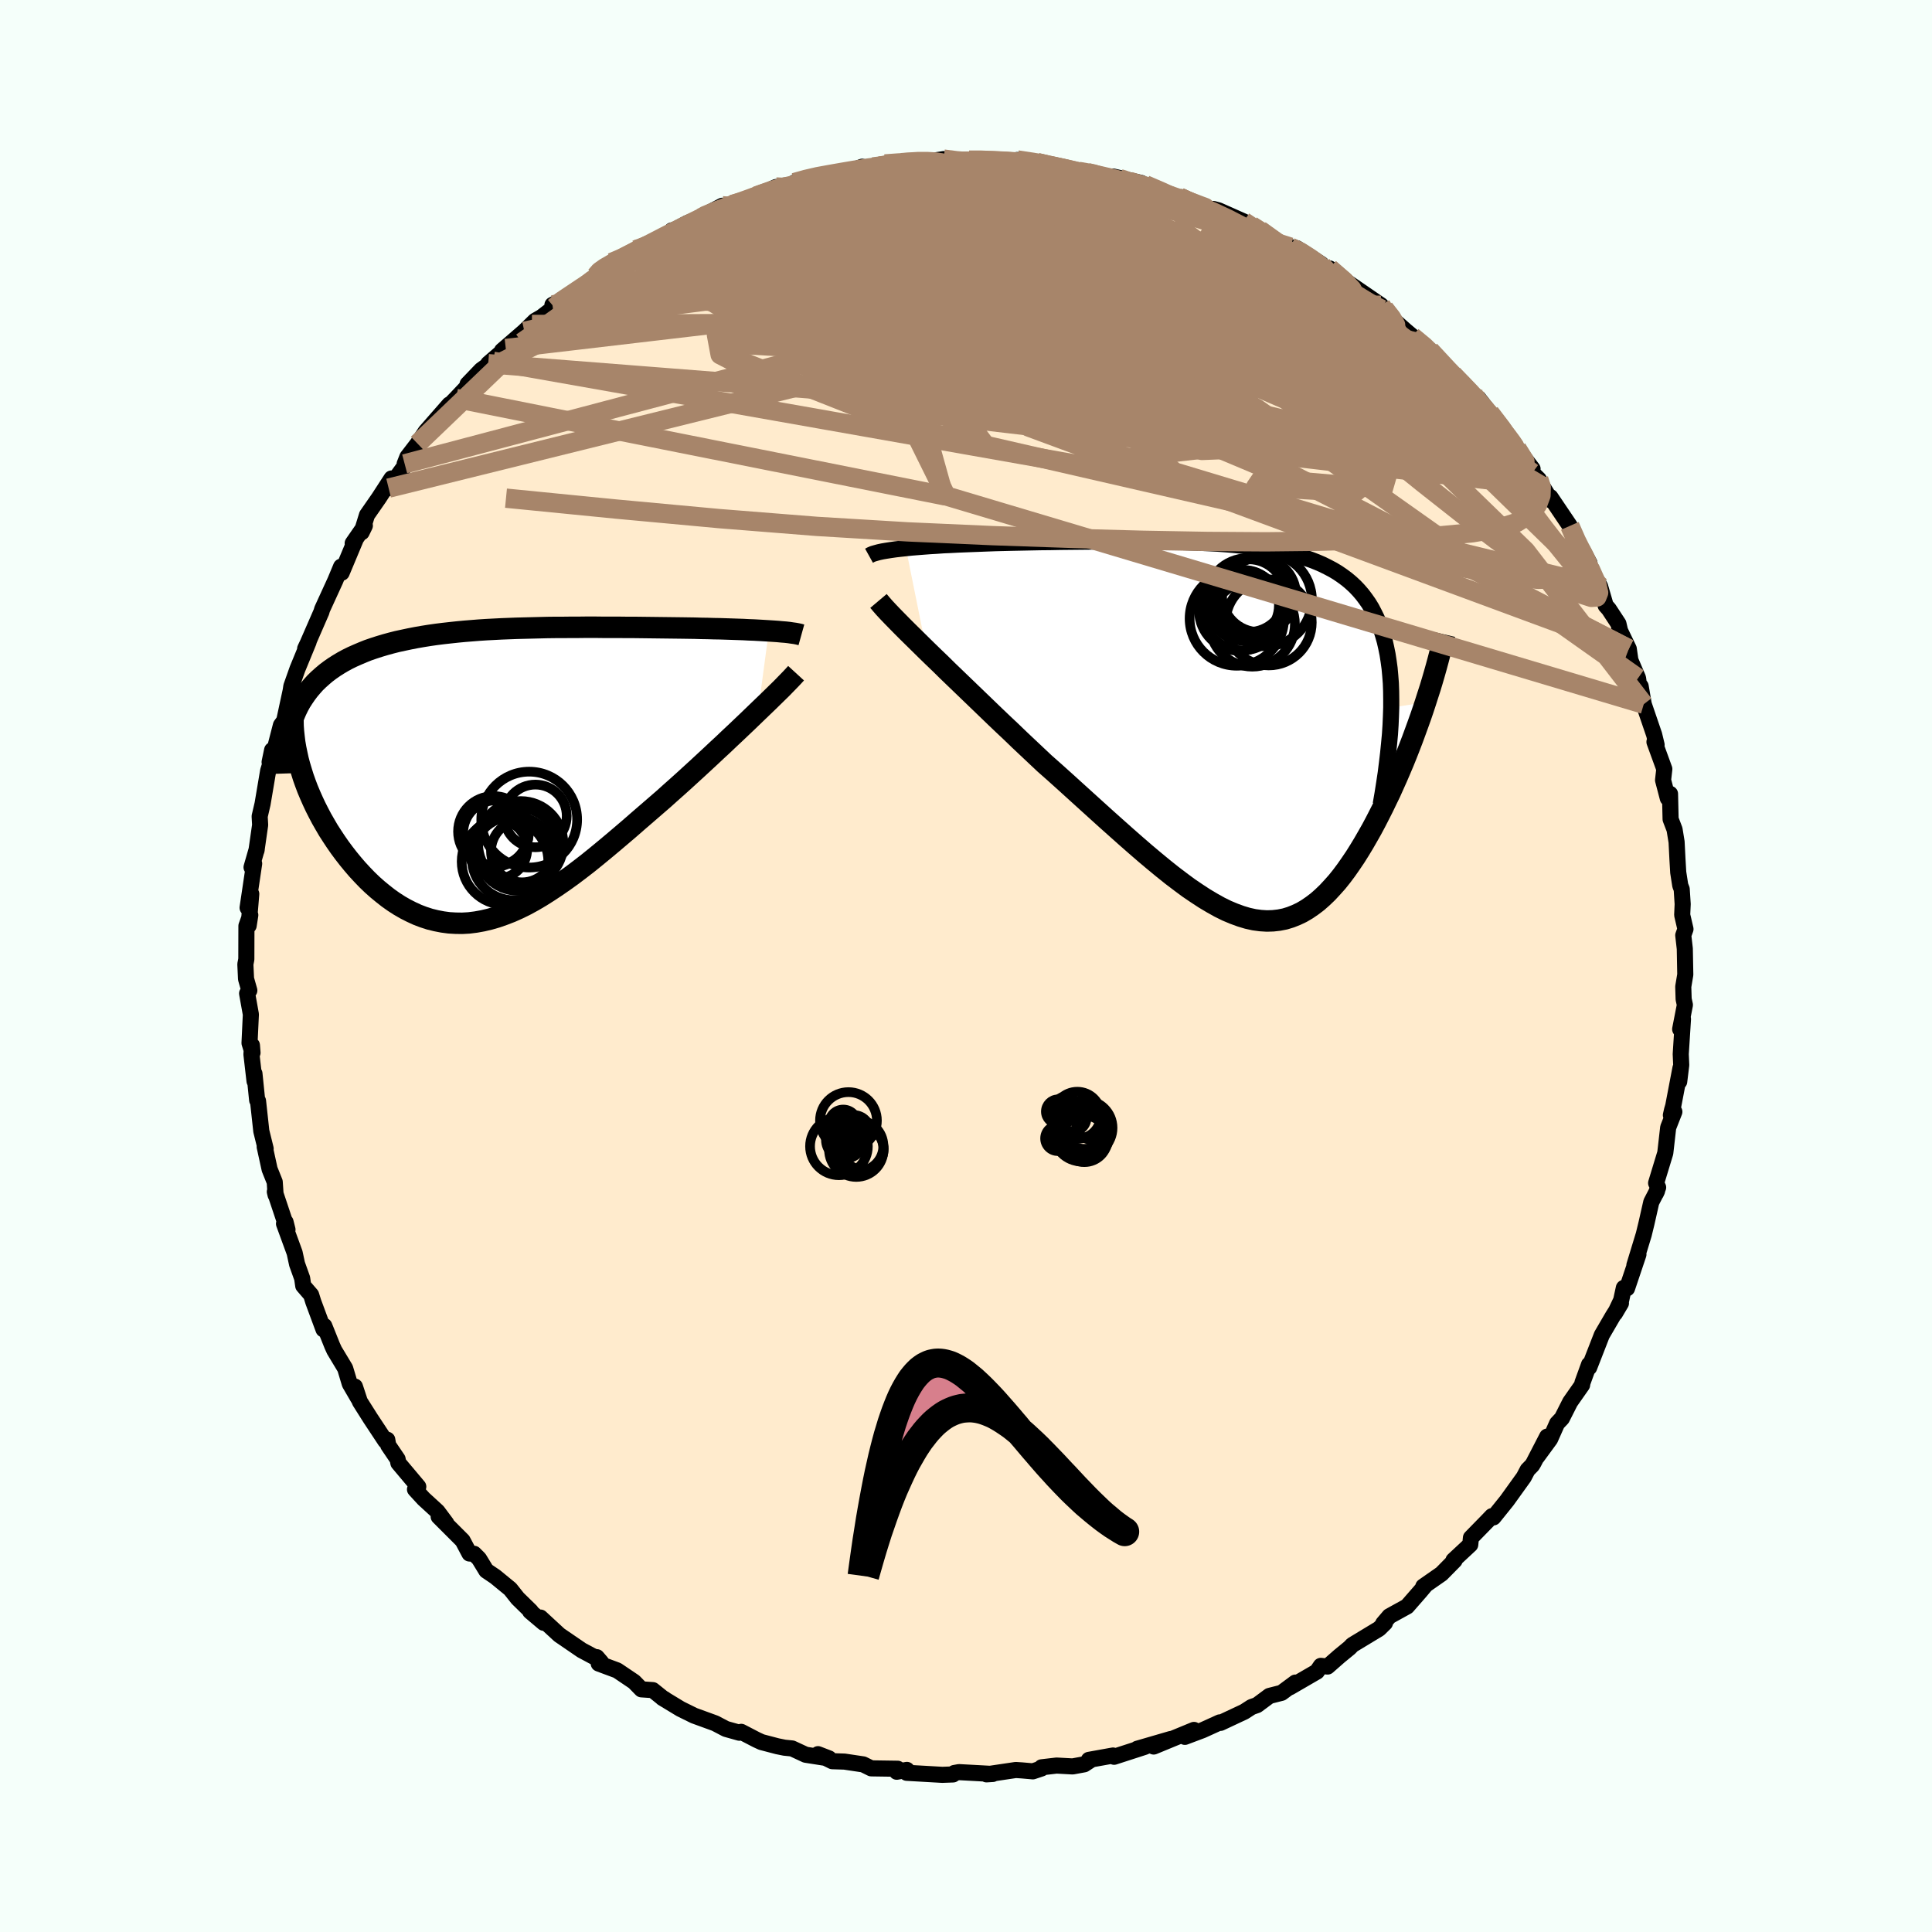 <svg viewBox="-100 -100 200 200" xmlns="http://www.w3.org/2000/svg" width="500" height="500" id="face-svg">
    <defs>
      <clipPath id="leftEyeClipPath">
        <polyline points="30.13,-15.05 29.64,-15.08 29.13,-15.11 28.59,-15.14 28.04,-15.16 27.48,-15.19 26.89,-15.21 26.3,-15.23 25.69,-15.25 25.07,-15.27 24.44,-15.28 23.79,-15.3 23.14,-15.31 22.48,-15.33 21.82,-15.34 21.15,-15.35 20.33,-15.36 19.51,-15.37 18.69,-15.38 17.87,-15.39 17.05,-15.4 16.22,-15.41 15.39,-15.41 14.57,-15.42 13.74,-15.42 12.92,-15.42 12.1,-15.43 11.28,-15.43 10.46,-15.42 9.64,-15.42 8.83,-15.41 8.02,-15.41 7.21,-15.4 6.41,-15.38 5.61,-15.36 4.81,-15.34 4.02,-15.32 3.23,-15.29 2.45,-15.26 1.68,-15.22 0.91,-15.18 0.14,-15.13 -0.61,-15.07 -1.36,-15.01 -2.1,-14.94 -2.84,-14.86 -3.56,-14.78 -4.28,-14.69 -4.98,-14.59 -5.67,-14.48 -6.36,-14.36 -7.03,-14.23 -7.69,-14.09 -8.34,-13.95 -8.97,-13.79 -9.59,-13.62 -10.19,-13.44 -10.78,-13.25 -11.36,-13.05 -11.91,-12.83 -12.45,-12.6 -12.97,-12.37 -13.48,-12.12 -13.96,-11.86 -14.43,-11.58 -14.87,-11.3 -15.3,-11 -15.71,-10.69 -16.1,-10.36 -16.48,-10.02 -16.84,-9.67 -17.17,-9.3 -17.49,-8.92 -17.79,-8.52 -18.07,-8.11 -18.34,-7.69 -18.58,-7.25 -18.8,-6.8 -19,-6.33 -19.18,-5.85 -18.73,-2.33 -18.6,-1.73 -18.44,-1.13 -18.26,-0.53 -18.07,0.08 -17.85,0.7 -17.62,1.31 -17.36,1.93 -17.09,2.54 -16.8,3.16 -16.49,3.77 -16.17,4.38 -15.82,4.99 -15.47,5.59 -15.09,6.18 -14.7,6.77 -14.29,7.36 -13.86,7.94 -13.41,8.52 -12.95,9.08 -12.47,9.64 -11.97,10.18 -11.46,10.71 -10.93,11.22 -10.39,11.7 -9.83,12.16 -9.27,12.6 -8.69,13.01 -8.1,13.39 -7.49,13.74 -6.88,14.05 -6.25,14.34 -5.62,14.58 -4.97,14.79 -4.32,14.95 -3.65,15.08 -2.98,15.17 -2.3,15.21 -1.61,15.22 -0.91,15.18 -0.2,15.09 0.52,14.96 1.24,14.79 1.97,14.58 2.71,14.32 3.46,14.03 4.22,13.69 4.99,13.31 5.76,12.89 6.54,12.43 7.33,11.93 8.13,11.4 8.94,10.84 9.76,10.25 10.58,9.63 11.42,8.98 12.26,8.3 13.11,7.6 13.96,6.89 14.82,6.16 15.7,5.41 16.57,4.65 17.45,3.89 18.34,3.12 19.23,2.35 19.93,1.72 20.64,1.09 21.34,0.46 22.04,-0.18 22.73,-0.81 23.41,-1.44 24.09,-2.07 24.75,-2.69 25.41,-3.3 26.05,-3.91 26.68,-4.5 27.29,-5.08 27.89,-5.65 28.46,-6.2 29.02,-6.74" />
      </clipPath>
      <clipPath id="rightEyeClipPath">
        <polyline points="-35.78,-19.15 -35.2,-19.21 -34.59,-19.26 -33.95,-19.31 -33.29,-19.36 -32.6,-19.4 -31.89,-19.45 -31.17,-19.48 -30.42,-19.52 -29.67,-19.55 -28.89,-19.58 -28.1,-19.61 -27.31,-19.64 -26.5,-19.67 -25.68,-19.69 -24.85,-19.71 -23.86,-19.73 -22.86,-19.75 -21.86,-19.77 -20.85,-19.78 -19.83,-19.8 -18.82,-19.81 -17.81,-19.82 -16.8,-19.83 -15.79,-19.84 -14.78,-19.84 -13.78,-19.85 -12.79,-19.85 -11.81,-19.84 -10.83,-19.84 -9.86,-19.83 -8.91,-19.81 -7.96,-19.79 -7.03,-19.77 -6.12,-19.74 -5.21,-19.7 -4.32,-19.66 -3.45,-19.61 -2.6,-19.55 -1.76,-19.48 -0.94,-19.4 -0.13,-19.31 0.65,-19.21 1.41,-19.1 2.16,-18.98 2.88,-18.84 3.58,-18.69 4.27,-18.52 4.93,-18.34 5.56,-18.15 6.18,-17.94 6.77,-17.71 7.35,-17.46 7.89,-17.19 8.42,-16.91 8.92,-16.61 9.4,-16.28 9.86,-15.94 10.29,-15.58 10.71,-15.19 11.09,-14.79 11.46,-14.36 11.8,-13.91 12.13,-13.44 12.43,-12.95 12.7,-12.43 12.96,-11.9 13.2,-11.34 13.42,-10.75 13.61,-10.14 13.79,-9.51 13.94,-8.85 14.08,-8.16 14.19,-7.45 14.29,-6.72 14.36,-5.95 14.42,-5.17 14.45,-4.35 14.46,-3.51 14.46,-2.65 18.01,-3.2 17.76,-2.44 17.5,-1.68 17.22,-0.9 16.94,-0.13 16.65,0.66 16.35,1.44 16.04,2.23 15.72,3.02 15.39,3.8 15.05,4.59 14.7,5.37 14.35,6.15 13.98,6.91 13.61,7.68 13.23,8.43 12.84,9.19 12.44,9.94 12.02,10.68 11.6,11.41 11.17,12.12 10.73,12.82 10.27,13.5 9.81,14.16 9.34,14.79 8.86,15.39 8.36,15.95 7.86,16.49 7.35,16.98 6.83,17.44 6.29,17.85 5.75,18.22 5.19,18.55 4.62,18.82 4.04,19.05 3.45,19.23 2.84,19.35 2.22,19.42 1.59,19.44 0.94,19.4 0.27,19.31 -0.41,19.16 -1.11,18.95 -1.82,18.69 -2.56,18.38 -3.31,18.01 -4.08,17.58 -4.87,17.11 -5.68,16.58 -6.52,16.01 -7.37,15.38 -8.24,14.72 -9.14,14 -10.05,13.25 -10.99,12.46 -11.95,11.63 -12.93,10.77 -13.93,9.88 -14.95,8.97 -15.99,8.03 -17.05,7.07 -18.12,6.1 -19.21,5.11 -20.31,4.12 -21.43,3.13 -22.29,2.32 -23.15,1.51 -24.01,0.7 -24.86,-0.12 -25.72,-0.93 -26.57,-1.74 -27.41,-2.55 -28.24,-3.35 -29.06,-4.14 -29.87,-4.92 -30.67,-5.69 -31.45,-6.44 -32.2,-7.18 -32.94,-7.89 -33.65,-8.58" />
      </clipPath>
      <filter id="fuzzy">
        <feTurbulence id="turbulence" baseFrequency="0.05" numOctaves="3" type="noise" result="noise" />
        <feDisplacementMap in="SourceGraphic" in2="noise" scale="2" />
      </filter>
      <linearGradient id="rainbowGradient" x1="0%" y1="0%" x2="100%" y2="0%">
        <stop offset="0%" style="stop-color: [object Object]; stop-opacity: 1" />
        <stop offset="50%" style="stop-color: [object Object]; stop-opacity: 1" />
        <stop offset="100%" style="stop-color: [object Object]; stop-opacity: 1" />
      </linearGradient>
    </defs>
    <rect x="-100" y="-100" width="100%" height="100%" fill="rgb(245, 255, 250)" />
    <polyline id="faceContour" points="74.46,0.89 74.25,2.14 74.29,3.43 74.42,4.03 73.93,6.54 74.22,5.49 73.99,9.12 74.04,10.25 73.83,11.97 73.96,10.57 73.21,14.5 73.09,14.91 72.97,15.44 73.33,15.09 72.69,16.72 72.39,19.35 71.44,22.47 71.65,22.92 71.42,23.54 71.54,23.28 70.94,24.44 70.44,26.65 70.16,27.8 69.19,30.98 69.61,29.86 68.43,33.37 68.1,33.32 67.82,34.61 67.18,35.96 67.8,34.91 66.98,36.21 65.82,38.2 64.51,41.56 64.5,41.25 63.81,43.15 63.78,43.37 62.54,45.14 61.69,46.82 61.19,47.35 60.47,48.97 59.1,50.84 60.16,48.72 58.76,51.43 58.61,51.68 58.14,52.16 57.74,52.92 56,55.34 54.6,57.08 54.45,56.95 54,57.42 52.27,59.19 52.2,59.9 50.46,61.52 50.58,61.54 49.22,62.92 47.34,64.23 47.56,64.1 47.04,64.72 45.66,66.3 43.83,67.31 43.19,68.06 43.37,68.01 42.76,68.61 40,70.28 39.71,70.58 38.65,71.45 37.43,72.52 36.73,72.45 36.33,73.04 33.52,74.67 34.1,74.18 32.67,75.24 31.41,75.56 30.13,76.51 29.56,76.71 28.8,77.2 26.35,78.35 26.27,78.3 24.49,79.11 22.66,79.8 22.78,79.57 23.6,79.08 19.43,80.8 21.2,80.02 17.73,81.03 18.51,80.83 15.33,81.86 15.22,81.73 12.72,82.18 12.99,82.15 12.24,82.64 11.04,82.86 9.38,82.77 7.83,82.95 7.82,83.07 6.92,83.37 5.78,83.27 5.15,83.23 2.12,83.68 2.77,83.64 -0.72,83.45 -1.21,83.54 -1.34,83.69 -2.46,83.73 -6.14,83.52 -6.12,83.22 -7.17,83.41 -7.07,83.1 -9.81,83.06 -10.64,82.65 -12.58,82.36 -13.84,82.32 -15.32,81.59 -14.18,82.03 -16.6,81.65 -18,81 -18.79,80.92 -19.53,80.77 -21.17,80.34 -21.69,80.1 -23.27,79.28 -23.46,79.37 -24.85,78.98 -25.98,78.39 -28.15,77.6 -29.55,76.91 -31.43,75.77 -31.2,75.89 -31.4,75.78 -32.42,74.96 -33.6,74.88 -34.36,74.1 -36.11,72.92 -38.02,72.21 -37.77,72.07 -38.22,71.55 -38.39,71.58 -39.79,70.83 -42.1,69.25 -44.05,67.45 -43.72,67.99 -45.12,66.81 -45.05,66.79 -46.41,65.46 -47.18,64.49 -48.73,63.22 -49.66,62.59 -50.41,61.36 -50.92,60.85 -51.4,60.82 -52.11,59.48 -54.59,57 -53.8,57.69 -54.71,56.47 -56.14,55.16 -57.04,54.18 -56.7,53.9 -58.76,51.45 -58.84,51.05 -59.81,49.62 -59.91,49.04 -60.11,49.16 -61.65,46.83 -62.75,45.09 -63.26,43.54 -62.93,44.73 -63.79,43.25 -64.27,41.65 -65.39,39.79 -65.6,39.33 -66.43,37.26 -66.51,37.62 -67.57,34.76 -67.79,34.05 -68.61,33.1 -68.72,32.33 -69.25,30.85 -69.5,29.69 -70.6,26.68 -70.44,26.5 -70.24,27.29 -71.55,23.37 -71.47,23.7 -71.56,22.36 -72.09,21.04 -72.6,18.71 -72.5,18.91 -72.95,17.09 -73.29,13.97 -73.38,13.89 -73.66,11.14 -73.65,11.92 -73.97,9.15 -73.92,8.21 -73.86,8.98 -74.17,7.98 -74.03,5.01 -74.42,2.84 -74.19,2.53 -74.53,1.33 -74.6,-0.18 -74.5,-0.7 -74.49,-4.15 -74.09,-5.27 -74.26,-4.18 -73.99,-7.46 -74.37,-6.03 -73.69,-10.6 -73.96,-10.22 -73.42,-12.1 -73.45,-11.95 -73.07,-14.6 -73.12,-15.49 -72.82,-16.78 -72.24,-20.21 -72.08,-20.73 -71.83,-22.35 -72.09,-21.11 -71.82,-21.44 -70.92,-24.92 -70.58,-25.39 -69.91,-28.5 -70.09,-27.29 -69.84,-28.96 -69.21,-30.74 -68.05,-33.56 -68.41,-32.85 -68.14,-33.42 -66.78,-36.54 -66.74,-36.62 -66.65,-36.93 -65.29,-39.9 -64.69,-41.34 -64.63,-40.71 -63.19,-44.15 -63.49,-43.76 -62.23,-45.58 -62.56,-44.9 -62.01,-46.68 -60.78,-48.45 -59.47,-50.47 -59.77,-49.47 -57.5,-52.58 -58.11,-51.98 -57.83,-52.69 -56.77,-54.07 -55.94,-55.32 -53.48,-58.13 -54,-57.51 -52.79,-58.75 -51.61,-60 -51.6,-60.23 -50.19,-61.7 -48.95,-62.6 -49.46,-62.35 -47.64,-63.92 -48.03,-63.7 -45.72,-65.7 -44.61,-66.79 -43.34,-67.52 -44.93,-66.41 -42.62,-68.19 -42.81,-68.44 -40.22,-69.75 -38.35,-71.41 -37.71,-72.18 -38.02,-71.95 -36.68,-72.83 -35.38,-73.31 -34.61,-73.75 -34.19,-74.14 -32.4,-74.84 -29.89,-76.27 -30.45,-76.15 -30.32,-76.12 -28.83,-76.92 -27.4,-77.46 -28,-77.24 -25.23,-78.7 -24.31,-78.63 -22.1,-79.5 -21.7,-79.72 -19.66,-80.64 -18.65,-80.59 -17.88,-80.84 -17.76,-81.1 -16.35,-81.53 -15.84,-81.68 -13.85,-82.08 -12.64,-82.02 -10.75,-82.74 -9.83,-82.51 -9.85,-82.65 -8.39,-83.03 -6.69,-83.16 -5.35,-83.22 -5.33,-83.39 -3.6,-83.33 -2.32,-83.53 -1.29,-83.28 1.51,-83.28 0.32,-83.42 2.03,-83.51 1.72,-83.28 4.99,-83.32 5.31,-83.44 7.36,-83.17 8.36,-82.95 9.27,-82.74 10.48,-82.53 11.64,-82.26 12.57,-82.13 12.46,-82.18 15.92,-81.5 15.22,-81.73 18.14,-81.06 16.8,-81.24 18.57,-80.87 20.39,-80.04 23.05,-79.15 22.11,-79.58 23.63,-78.83 27.25,-77.48 25.6,-78.37 26.16,-78.22 28.75,-77.07 29.55,-76.65 30.43,-76.18 31,-75.63 34.35,-73.81 33.58,-74.42 34.25,-74.3 36.79,-72.66 36.82,-72.34 37.74,-71.85 37.64,-72.21 40.22,-70.03 39.52,-70.76 42.96,-68.4 43.86,-67.26 43.3,-68.06 44.11,-67.01 45.5,-65.78 47.04,-64.48 46.2,-65.17 47.88,-63.86 48.02,-63.74 51.07,-60.42 50.41,-61.23 51.25,-60.33 53.14,-58.54 52.32,-59.09 53.12,-58.68 54.23,-57.26 56.35,-54.52 55.78,-55.29 57.03,-53.58 58.65,-51.47 58.62,-51.05 59.29,-50.39 59.66,-49.67 60.56,-48.2 60.5,-48.54 62.51,-45.56 63.52,-43.22 63.62,-42.98 63.83,-43.04 64.54,-41.71 64.58,-41.18 65.64,-39.3 66.22,-37.31 66.55,-36.94 67.54,-35.43 67.71,-34.7 68.61,-32.83 68.78,-31.65 69.57,-29.8 69.76,-28.43 69.84,-28.96 70.16,-27.1 71.24,-23.94 71.49,-22.9 71.27,-23.21 71.27,-23.19 72.29,-20.39 72.16,-19.24 72.65,-17.37 72.88,-17.82 72.94,-15.2 73.35,-14.13 73.56,-12.84 73.65,-11.05 73.73,-9.69 73.94,-8.34 74.09,-7.95 74.19,-6.41 74.14,-5.28 74.48,-3.82 74.25,-3.18 74.41,-1.79 74.46,0.89 74.25,2.14" fill="rgb(255, 235, 205)" stroke="black" stroke-width="1.667" stroke-linejoin="round" filter="url(#fuzzy)" />
    <g transform="translate(29.56 -24.1)">
      <polyline id="rightCountour" points="-35.78,-19.15 -35.2,-19.21 -34.59,-19.26 -33.95,-19.31 -33.29,-19.36 -32.6,-19.4 -31.89,-19.45 -31.17,-19.48 -30.42,-19.52 -29.67,-19.55 -28.89,-19.58 -28.1,-19.61 -27.31,-19.64 -26.5,-19.67 -25.68,-19.69 -24.85,-19.71 -23.86,-19.73 -22.86,-19.75 -21.86,-19.77 -20.85,-19.78 -19.83,-19.8 -18.82,-19.81 -17.81,-19.82 -16.8,-19.83 -15.79,-19.84 -14.78,-19.84 -13.78,-19.85 -12.79,-19.85 -11.81,-19.84 -10.83,-19.84 -9.86,-19.83 -8.91,-19.81 -7.96,-19.79 -7.03,-19.77 -6.12,-19.74 -5.21,-19.7 -4.32,-19.66 -3.45,-19.61 -2.6,-19.55 -1.76,-19.48 -0.94,-19.4 -0.13,-19.31 0.65,-19.21 1.41,-19.1 2.16,-18.98 2.88,-18.84 3.58,-18.69 4.27,-18.52 4.93,-18.34 5.56,-18.15 6.18,-17.94 6.77,-17.71 7.35,-17.46 7.89,-17.19 8.42,-16.91 8.92,-16.61 9.4,-16.28 9.86,-15.94 10.29,-15.58 10.71,-15.19 11.09,-14.79 11.46,-14.36 11.8,-13.91 12.13,-13.44 12.43,-12.95 12.7,-12.43 12.96,-11.9 13.2,-11.34 13.42,-10.75 13.61,-10.14 13.79,-9.51 13.94,-8.85 14.08,-8.16 14.19,-7.45 14.29,-6.72 14.36,-5.95 14.42,-5.17 14.45,-4.35 14.46,-3.51 14.46,-2.65 18.01,-3.2 17.76,-2.44 17.5,-1.68 17.22,-0.9 16.94,-0.13 16.65,0.66 16.35,1.44 16.04,2.23 15.72,3.02 15.39,3.8 15.05,4.59 14.7,5.37 14.35,6.15 13.98,6.91 13.61,7.68 13.23,8.43 12.84,9.19 12.44,9.94 12.02,10.68 11.6,11.41 11.17,12.12 10.73,12.82 10.27,13.5 9.81,14.16 9.34,14.79 8.86,15.39 8.36,15.95 7.86,16.49 7.35,16.98 6.83,17.44 6.29,17.85 5.75,18.22 5.19,18.55 4.62,18.82 4.04,19.05 3.45,19.23 2.84,19.35 2.22,19.42 1.59,19.44 0.94,19.4 0.27,19.31 -0.41,19.16 -1.11,18.95 -1.82,18.69 -2.56,18.38 -3.31,18.01 -4.08,17.58 -4.87,17.11 -5.68,16.58 -6.52,16.01 -7.37,15.38 -8.24,14.72 -9.14,14 -10.05,13.25 -10.99,12.46 -11.95,11.63 -12.93,10.77 -13.93,9.88 -14.95,8.97 -15.99,8.03 -17.05,7.07 -18.12,6.1 -19.21,5.11 -20.31,4.12 -21.43,3.13 -22.29,2.32 -23.15,1.51 -24.01,0.7 -24.86,-0.12 -25.72,-0.93 -26.57,-1.74 -27.41,-2.55 -28.24,-3.35 -29.06,-4.14 -29.87,-4.92 -30.67,-5.69 -31.45,-6.44 -32.2,-7.18 -32.94,-7.89 -33.65,-8.58" fill="white" stroke="white" stroke-width="0" stroke-linejoin="round" filter="url(#fuzzy)" />
    </g>
    <g transform="translate(-50.54 -19.64)">
      <polyline id="leftCountour" points="30.13,-15.05 29.64,-15.08 29.13,-15.11 28.59,-15.14 28.04,-15.16 27.48,-15.19 26.89,-15.21 26.3,-15.23 25.69,-15.25 25.07,-15.27 24.44,-15.28 23.79,-15.3 23.14,-15.31 22.48,-15.33 21.82,-15.34 21.15,-15.35 20.33,-15.36 19.51,-15.37 18.69,-15.38 17.87,-15.39 17.05,-15.4 16.22,-15.41 15.39,-15.41 14.57,-15.42 13.74,-15.42 12.92,-15.42 12.1,-15.43 11.28,-15.43 10.46,-15.42 9.64,-15.42 8.83,-15.41 8.02,-15.41 7.21,-15.4 6.41,-15.38 5.61,-15.36 4.81,-15.34 4.02,-15.32 3.23,-15.29 2.45,-15.26 1.68,-15.22 0.91,-15.18 0.14,-15.13 -0.61,-15.07 -1.36,-15.01 -2.1,-14.94 -2.84,-14.86 -3.56,-14.78 -4.28,-14.69 -4.98,-14.59 -5.67,-14.48 -6.36,-14.36 -7.03,-14.23 -7.69,-14.09 -8.34,-13.95 -8.97,-13.79 -9.59,-13.62 -10.19,-13.44 -10.78,-13.25 -11.36,-13.05 -11.91,-12.83 -12.45,-12.6 -12.97,-12.37 -13.48,-12.12 -13.96,-11.86 -14.43,-11.58 -14.87,-11.3 -15.3,-11 -15.71,-10.69 -16.1,-10.36 -16.48,-10.02 -16.84,-9.67 -17.17,-9.3 -17.49,-8.92 -17.79,-8.52 -18.07,-8.11 -18.34,-7.69 -18.58,-7.25 -18.8,-6.8 -19,-6.33 -19.18,-5.85 -18.73,-2.33 -18.6,-1.73 -18.44,-1.13 -18.26,-0.53 -18.07,0.08 -17.85,0.7 -17.62,1.31 -17.36,1.93 -17.09,2.54 -16.8,3.16 -16.49,3.77 -16.17,4.38 -15.82,4.99 -15.47,5.59 -15.09,6.18 -14.7,6.77 -14.29,7.36 -13.86,7.94 -13.41,8.52 -12.95,9.08 -12.47,9.64 -11.97,10.18 -11.46,10.71 -10.93,11.22 -10.39,11.7 -9.83,12.16 -9.27,12.6 -8.69,13.01 -8.1,13.39 -7.49,13.74 -6.88,14.05 -6.25,14.34 -5.62,14.58 -4.97,14.79 -4.32,14.95 -3.65,15.08 -2.98,15.17 -2.3,15.21 -1.61,15.22 -0.91,15.18 -0.2,15.09 0.52,14.96 1.24,14.79 1.97,14.58 2.71,14.32 3.46,14.03 4.22,13.69 4.99,13.31 5.76,12.89 6.54,12.43 7.33,11.93 8.13,11.4 8.94,10.84 9.76,10.25 10.58,9.63 11.42,8.98 12.26,8.3 13.11,7.6 13.96,6.89 14.82,6.16 15.7,5.41 16.57,4.65 17.45,3.89 18.34,3.12 19.23,2.35 19.93,1.72 20.64,1.09 21.34,0.46 22.04,-0.18 22.73,-0.81 23.41,-1.44 24.09,-2.07 24.75,-2.69 25.41,-3.3 26.05,-3.91 26.68,-4.5 27.29,-5.08 27.89,-5.65 28.46,-6.2 29.02,-6.74" fill="white" stroke="white" stroke-width="0" stroke-linejoin="round" filter="url(#fuzzy)" />
    </g>
    <g transform="translate(29.56 -24.1)">
      <polyline id="rightUpper" points="-39.6,-18.37 -39.42,-18.47 -39.19,-18.57 -38.91,-18.65 -38.58,-18.74 -38.21,-18.82 -37.8,-18.89 -37.35,-18.96 -36.86,-19.03 -36.34,-19.09 -35.78,-19.15 -35.2,-19.21 -34.59,-19.26 -33.95,-19.31 -33.29,-19.36 -32.6,-19.4 -31.89,-19.45 -31.17,-19.48 -30.42,-19.52 -29.67,-19.55 -28.89,-19.58 -28.1,-19.61 -27.31,-19.64 -26.5,-19.67 -25.68,-19.69 -24.85,-19.71 -23.86,-19.73 -22.86,-19.75 -21.86,-19.77 -20.85,-19.78 -19.83,-19.8 -18.82,-19.81 -17.81,-19.82 -16.8,-19.83 -15.79,-19.84 -14.78,-19.84 -13.78,-19.85 -12.79,-19.85 -11.81,-19.84 -10.83,-19.84 -9.86,-19.83 -8.91,-19.81 -7.96,-19.79 -7.03,-19.77 -6.12,-19.74 -5.21,-19.7 -4.32,-19.66 -3.45,-19.61 -2.6,-19.55 -1.76,-19.48 -0.94,-19.4 -0.13,-19.31 0.65,-19.21 1.41,-19.1 2.16,-18.98 2.88,-18.84 3.58,-18.69 4.27,-18.52 4.93,-18.34 5.56,-18.15 6.18,-17.94 6.77,-17.71 7.35,-17.46 7.89,-17.19 8.42,-16.91 8.92,-16.61 9.4,-16.28 9.86,-15.94 10.29,-15.58 10.71,-15.19 11.09,-14.79 11.46,-14.36 11.8,-13.91 12.13,-13.44 12.43,-12.95 12.7,-12.43 12.96,-11.9 13.2,-11.34 13.42,-10.75 13.61,-10.14 13.79,-9.51 13.94,-8.85 14.08,-8.16 14.19,-7.45 14.29,-6.72 14.36,-5.95 14.42,-5.17 14.45,-4.35 14.46,-3.51 14.46,-2.65 14.43,-1.76 14.39,-0.84 14.33,0.1 14.24,1.06 14.14,2.05 14.02,3.07 13.89,4.11 13.73,5.17 13.56,6.25 13.37,7.35" fill="none" stroke="black" stroke-width="1.667" stroke-linejoin="round" filter="url(#fuzzy)" />
      <polyline id="rightLower" points="-38.62,-13.69 -38.35,-13.37 -38.02,-12.99 -37.63,-12.57 -37.19,-12.11 -36.7,-11.61 -36.17,-11.07 -35.59,-10.49 -34.98,-9.89 -34.33,-9.25 -33.65,-8.58 -32.94,-7.89 -32.2,-7.18 -31.45,-6.44 -30.67,-5.69 -29.87,-4.92 -29.06,-4.14 -28.24,-3.35 -27.41,-2.55 -26.57,-1.74 -25.72,-0.93 -24.86,-0.12 -24.01,0.7 -23.15,1.51 -22.29,2.32 -21.43,3.13 -20.31,4.12 -19.21,5.11 -18.12,6.1 -17.05,7.07 -15.99,8.03 -14.95,8.97 -13.93,9.88 -12.93,10.77 -11.95,11.63 -10.99,12.46 -10.05,13.25 -9.14,14 -8.24,14.72 -7.37,15.38 -6.52,16.01 -5.68,16.58 -4.87,17.11 -4.08,17.58 -3.31,18.01 -2.56,18.38 -1.82,18.69 -1.11,18.95 -0.41,19.16 0.27,19.31 0.94,19.4 1.59,19.44 2.22,19.42 2.84,19.35 3.45,19.23 4.04,19.05 4.62,18.82 5.19,18.55 5.75,18.22 6.29,17.85 6.83,17.44 7.35,16.98 7.86,16.49 8.36,15.95 8.86,15.39 9.34,14.79 9.81,14.16 10.27,13.5 10.73,12.82 11.17,12.12 11.6,11.41 12.02,10.68 12.44,9.94 12.84,9.19 13.23,8.43 13.61,7.68 13.98,6.91 14.35,6.15 14.7,5.37 15.05,4.59 15.39,3.8 15.72,3.02 16.04,2.23 16.35,1.44 16.65,0.66 16.94,-0.13 17.22,-0.9 17.5,-1.68 17.76,-2.44 18.01,-3.2 18.25,-3.95 18.49,-4.69 18.71,-5.42 18.92,-6.14 19.12,-6.85 19.31,-7.55 19.49,-8.24 19.67,-8.91 19.83,-9.57 19.98,-10.22" fill="none" stroke="black" stroke-width="2.222" stroke-linejoin="round" filter="url(#fuzzy)" />
      <circle r="4.454" cx="1.779" cy="-11.469" stroke="black" fill="none" stroke-width="1.0" filter="url(#fuzzy)" clip-path="url(#rightEyeClipPath)" /><circle r="3.664" cx="-0.831" cy="-13.234" stroke="black" fill="none" stroke-width="1.0" filter="url(#fuzzy)" clip-path="url(#rightEyeClipPath)" /><circle r="3.76" cx="-0.281" cy="-14.239" stroke="black" fill="none" stroke-width="1.0" filter="url(#fuzzy)" clip-path="url(#rightEyeClipPath)" /><circle r="4.144" cx="-0.941" cy="-12.719" stroke="black" fill="none" stroke-width="1.0" filter="url(#fuzzy)" clip-path="url(#rightEyeClipPath)" /><circle r="4.41" cx="0.079" cy="-11.299" stroke="black" fill="none" stroke-width="1.0" filter="url(#fuzzy)" clip-path="url(#rightEyeClipPath)" /><circle r="4.27" cx="-0.411" cy="-13.849" stroke="black" fill="none" stroke-width="1.0" filter="url(#fuzzy)" clip-path="url(#rightEyeClipPath)" /><circle r="4.188" cx="-1.251" cy="-12.714" stroke="black" fill="none" stroke-width="1.0" filter="url(#fuzzy)" clip-path="url(#rightEyeClipPath)" /><circle r="4.81" cx="1.439" cy="-13.804" stroke="black" fill="none" stroke-width="1.0" filter="url(#fuzzy)" clip-path="url(#rightEyeClipPath)" /><circle r="3.834" cx="0.774" cy="-14.309" stroke="black" fill="none" stroke-width="1.0" filter="url(#fuzzy)" clip-path="url(#rightEyeClipPath)" /><circle r="4.886" cx="-1.526" cy="-11.869" stroke="black" fill="none" stroke-width="1.0" filter="url(#fuzzy)" clip-path="url(#rightEyeClipPath)" />
      </g>
    <g transform="translate(-50.54 -19.64)">
      <polyline id="leftUpper" points="33.5,-14.64 33.32,-14.69 33.1,-14.74 32.84,-14.79 32.54,-14.83 32.21,-14.88 31.85,-14.92 31.46,-14.95 31.04,-14.99 30.6,-15.02 30.13,-15.05 29.64,-15.08 29.13,-15.11 28.59,-15.14 28.04,-15.16 27.48,-15.19 26.89,-15.21 26.3,-15.23 25.69,-15.25 25.07,-15.27 24.44,-15.28 23.79,-15.3 23.14,-15.31 22.48,-15.33 21.82,-15.34 21.15,-15.35 20.33,-15.36 19.51,-15.37 18.69,-15.38 17.87,-15.39 17.05,-15.4 16.22,-15.41 15.39,-15.41 14.57,-15.42 13.74,-15.42 12.92,-15.42 12.1,-15.43 11.28,-15.43 10.46,-15.42 9.64,-15.42 8.83,-15.41 8.02,-15.41 7.21,-15.4 6.41,-15.38 5.61,-15.36 4.81,-15.34 4.02,-15.32 3.23,-15.29 2.45,-15.26 1.68,-15.22 0.91,-15.18 0.14,-15.13 -0.61,-15.07 -1.36,-15.01 -2.1,-14.94 -2.84,-14.86 -3.56,-14.78 -4.28,-14.69 -4.98,-14.59 -5.67,-14.48 -6.36,-14.36 -7.03,-14.23 -7.69,-14.09 -8.34,-13.95 -8.97,-13.79 -9.59,-13.62 -10.19,-13.44 -10.78,-13.25 -11.36,-13.05 -11.91,-12.83 -12.45,-12.6 -12.97,-12.37 -13.48,-12.12 -13.96,-11.86 -14.43,-11.58 -14.87,-11.3 -15.3,-11 -15.71,-10.69 -16.1,-10.36 -16.48,-10.02 -16.84,-9.67 -17.17,-9.3 -17.49,-8.92 -17.79,-8.52 -18.07,-8.11 -18.34,-7.69 -18.58,-7.25 -18.8,-6.8 -19,-6.33 -19.18,-5.85 -19.34,-5.35 -19.48,-4.85 -19.6,-4.32 -19.7,-3.78 -19.78,-3.23 -19.84,-2.67 -19.88,-2.09 -19.9,-1.5 -19.9,-0.9 -19.88,-0.29" fill="none" stroke="black" stroke-width="2.222" stroke-linejoin="round" filter="url(#fuzzy)" />
      <polyline id="leftLower" points="32.95,-10.67 32.73,-10.43 32.46,-10.14 32.15,-9.82 31.8,-9.46 31.42,-9.07 31,-8.66 30.54,-8.21 30.06,-7.74 29.55,-7.25 29.02,-6.74 28.46,-6.2 27.89,-5.65 27.29,-5.08 26.68,-4.5 26.05,-3.91 25.41,-3.3 24.75,-2.69 24.09,-2.07 23.41,-1.44 22.73,-0.81 22.04,-0.18 21.34,0.46 20.64,1.09 19.93,1.72 19.23,2.35 18.34,3.12 17.45,3.89 16.57,4.65 15.7,5.41 14.82,6.16 13.96,6.89 13.11,7.6 12.26,8.3 11.42,8.98 10.58,9.63 9.76,10.25 8.94,10.84 8.13,11.4 7.33,11.93 6.54,12.43 5.76,12.89 4.99,13.31 4.22,13.69 3.46,14.03 2.71,14.32 1.97,14.58 1.24,14.79 0.52,14.96 -0.2,15.09 -0.91,15.18 -1.61,15.22 -2.3,15.21 -2.98,15.17 -3.65,15.08 -4.32,14.95 -4.97,14.79 -5.62,14.58 -6.25,14.34 -6.88,14.05 -7.49,13.74 -8.1,13.39 -8.69,13.01 -9.27,12.6 -9.83,12.16 -10.39,11.7 -10.93,11.22 -11.46,10.71 -11.97,10.18 -12.47,9.64 -12.95,9.08 -13.41,8.52 -13.86,7.94 -14.29,7.36 -14.7,6.77 -15.09,6.18 -15.47,5.59 -15.82,4.99 -16.17,4.38 -16.49,3.77 -16.8,3.16 -17.09,2.54 -17.36,1.93 -17.62,1.31 -17.85,0.7 -18.07,0.08 -18.26,-0.53 -18.44,-1.13 -18.6,-1.73 -18.73,-2.33 -18.85,-2.91 -18.95,-3.49 -19.02,-4.07 -19.08,-4.63 -19.12,-5.19 -19.13,-5.74 -19.13,-6.28 -19.11,-6.81 -19.07,-7.33 -19.01,-7.84" fill="none" stroke="black" stroke-width="2.222" stroke-linejoin="round" filter="url(#fuzzy)" />
      <circle r="4.962" cx="5.323" cy="4.484" stroke="black" fill="none" stroke-width="1.0" filter="url(#fuzzy)" clip-path="url(#leftEyeClipPath)" /><circle r="4.414" cx="4.448" cy="6.979" stroke="black" fill="none" stroke-width="1.0" filter="url(#fuzzy)" clip-path="url(#leftEyeClipPath)" /><circle r="3.386" cx="1.873" cy="5.874" stroke="black" fill="none" stroke-width="1.0" filter="url(#fuzzy)" clip-path="url(#leftEyeClipPath)" /><circle r="4.484" cx="2.818" cy="8.829" stroke="black" fill="none" stroke-width="1.0" filter="url(#fuzzy)" clip-path="url(#leftEyeClipPath)" /><circle r="3.028" cx="2.088" cy="7.534" stroke="black" fill="none" stroke-width="1.0" filter="url(#fuzzy)" clip-path="url(#leftEyeClipPath)" /><circle r="3.244" cx="5.963" cy="4.104" stroke="black" fill="none" stroke-width="1.0" filter="url(#fuzzy)" clip-path="url(#leftEyeClipPath)" /><circle r="3.67" cx="1.628" cy="5.719" stroke="black" fill="none" stroke-width="1.0" filter="url(#fuzzy)" clip-path="url(#leftEyeClipPath)" /><circle r="3.22" cx="4.588" cy="7.759" stroke="black" fill="none" stroke-width="1.0" filter="url(#fuzzy)" clip-path="url(#leftEyeClipPath)" /><circle r="4.346" cx="3.728" cy="8.484" stroke="black" fill="none" stroke-width="1.0" filter="url(#fuzzy)" clip-path="url(#leftEyeClipPath)" /><circle r="4.298" cx="4.168" cy="7.559" stroke="black" fill="none" stroke-width="1.0" filter="url(#fuzzy)" clip-path="url(#leftEyeClipPath)" />
    </g>
    <g id="hairs">
      <polyline points="-36.68,-72.83 -35.58,-73.29 -34.53,-73.82 -33.34,-74.43 -32.08,-75.08 -30.88,-75.7 -29.82,-76.24 -28.88,-76.71 -28.04,-77.13 -27.28,-77.49 -26.59,-77.8 -26,-78.05 -25.55,-78.22 -25.29,-78.3 -25.26,-78.26 -25.52,-78.09 -26.14,-77.75 -27.18,-77.23 -28.7,-76.48 -30.69,-75.54 -32.96,-74.46" fill="none" stroke="rgb(167, 133, 106)" stroke-width="2" stroke-linejoin="round" filter="url(#fuzzy)" /><polyline points="48.02,-63.74 49.86,-61.76 50.8,-60.78 51.57,-59.98 52.31,-59.2 53.05,-58.4 53.8,-57.55 54.56,-56.67 55.27,-55.8 55.89,-55 56.38,-54.34 56.72,-53.84 56.88,-53.54 56.86,-53.44 56.68,-53.54 56.31,-53.83 55.75,-54.35 54.96,-55.13 53.9,-56.21 52.57,-57.63 50.98,-59.38 49.15,-61.44 46.95,-63.9" fill="none" stroke="rgb(167, 133, 106)" stroke-width="2" stroke-linejoin="round" filter="url(#fuzzy)" /><polyline points="-22.1,-79.5 -21.34,-79.83 -20.45,-80.13 -19.83,-80.26 -19.56,-80.25 -19.6,-80.1 -19.91,-79.77 -20.51,-79.25 -21.44,-78.51 -22.75,-77.57 -24.53,-76.4 -26.89,-74.99 -29.9,-73.27 -33.63,-71.17 -38.08,-68.67 -43.23,-65.8" fill="none" stroke="rgb(167, 133, 106)" stroke-width="2" stroke-linejoin="round" filter="url(#fuzzy)" /><polyline points="15.92,-81.5 16.27,-81.4 17.42,-80.98 18.91,-80.36 20.73,-79.56 22.81,-78.64 24.98,-77.67 27.12,-76.7 29.17,-75.78 31.04,-74.94 32.65,-74.24 33.96,-73.69 35.02,-73.26 35.87,-72.91 36.49,-72.59" fill="none" stroke="rgb(167, 133, 106)" stroke-width="2" stroke-linejoin="round" filter="url(#fuzzy)" /><polyline points="12.57,-82.13 13.2,-81.99 14.02,-81.71 14.42,-81.39 14.34,-81.02 13.86,-80.56 13,-79.99 11.75,-79.32 10.02,-78.59 7.74,-77.8 4.84,-76.98 1.28,-76.11 -2.98,-75.16 -8.02,-74.05 -13.85,-72.76 -20.48,-71.28 -27.85,-69.71 -35.74,-68.26" fill="none" stroke="rgb(167, 133, 106)" stroke-width="2" stroke-linejoin="round" filter="url(#fuzzy)" /><polyline points="5.31,-83.44 6.91,-83.2 8.1,-82.98 9.09,-82.78 9.95,-82.6 10.71,-82.43 11.34,-82.28 11.85,-82.14 12.18,-82 12.3,-81.86 12.17,-81.72 11.79,-81.58 11.16,-81.42 10.24,-81.25 9,-81.1 7.4,-80.98 5.37,-80.9 2.84,-80.87 -0.24,-80.89 -3.88,-80.94 -8.03,-81 -12.6,-81.06" fill="none" stroke="rgb(167, 133, 106)" stroke-width="2" stroke-linejoin="round" filter="url(#fuzzy)" /><polyline points="22.11,-79.58 23.96,-78.73 25.68,-77.94 27.18,-77.15 28.79,-76.19 30.63,-75.03 32.64,-73.71 34.73,-72.3 36.83,-70.86 38.88,-69.47 40.82,-68.17 42.62,-66.94 44.3,-65.79 45.84,-64.68 47.22,-63.65 48.42,-62.74 49.56,-61.82" fill="none" stroke="rgb(167, 133, 106)" stroke-width="2" stroke-linejoin="round" filter="url(#fuzzy)" /><polyline points="-42.62,-68.19 -41.87,-68.83 -40.29,-69.89 -38.65,-70.98 -37.13,-71.94 -35.67,-72.79 -34.19,-73.57 -32.67,-74.34 -31.13,-75.1 -29.61,-75.86 -28.16,-76.58 -26.83,-77.25 -25.66,-77.84 -24.69,-78.32 -23.96,-78.69 -23.48,-78.94 -23.34,-79.06 -23.56,-79.01 -24.22,-78.83" fill="none" stroke="rgb(167, 133, 106)" stroke-width="2" stroke-linejoin="round" filter="url(#fuzzy)" /><polyline points="37.64,-72.21 39.17,-70.89 39.95,-70.07 40.29,-69.38 40.08,-68.87 39.31,-68.51 38.04,-68.28 36.28,-68.14 34.02,-68.09 31.21,-68.12 27.83,-68.23 23.85,-68.41 19.24,-68.68 13.97,-69.09 8.02,-69.67 1.41,-70.46 -5.86,-71.46 -13.72,-72.66 -22.3,-73.92" fill="none" stroke="rgb(167, 133, 106)" stroke-width="2" stroke-linejoin="round" filter="url(#fuzzy)" /><polyline points="-17.88,-80.84 -17.21,-81.09 -15.81,-81.32 -13.9,-81.48 -11.61,-81.6 -9.09,-81.67 -6.46,-81.7 -3.79,-81.69 -1.13,-81.65 1.52,-81.6 4.11,-81.56 6.57,-81.54 8.83,-81.54 10.88,-81.57 12.78,-81.58 14.52,-81.57" fill="none" stroke="rgb(167, 133, 106)" stroke-width="2" stroke-linejoin="round" filter="url(#fuzzy)" /><polyline points="-12.64,-82.02 -11.01,-82.34 -9.45,-82.28 -7.59,-82.05 -5.32,-81.69 -2.69,-81.2 0.22,-80.57 3.35,-79.83 6.67,-78.99 10.14,-78.08 13.71,-77.13 17.32,-76.13 20.94,-75.08 24.56,-74.01 28.19,-72.94 31.85,-71.87 35.58,-70.74 39.39,-69.47" fill="none" stroke="rgb(167, 133, 106)" stroke-width="2" stroke-linejoin="round" filter="url(#fuzzy)" /><polyline points="50.41,-61.23 51.38,-60.23 52.24,-59.33 52.98,-58.52 53.75,-57.64 54.58,-56.67 55.37,-55.69 56.04,-54.84 56.53,-54.18 56.79,-53.79 56.8,-53.7 56.56,-53.92 56.07,-54.44 55.34,-55.24 54.36,-56.35 53.07,-57.83 51.26,-59.92" fill="none" stroke="rgb(167, 133, 106)" stroke-width="2" stroke-linejoin="round" filter="url(#fuzzy)" /><polyline points="63.62,-42.98 63.81,-42.7 63.8,-42.1 63.54,-41.42 62.99,-40.79 62.11,-40.32 60.87,-40.07 59.23,-40.03 57.17,-40.21 54.67,-40.59 51.68,-41.19 48.19,-42.04 44.18,-43.13 39.65,-44.48 34.61,-46.09 29.07,-47.98 23.03,-50.18 16.49,-52.71 9.47,-55.58 1.94,-58.71 -6.19,-62.08 -15.06,-65.64 -24.69,-69.49" fill="none" stroke="rgb(167, 133, 106)" stroke-width="2" stroke-linejoin="round" filter="url(#fuzzy)" /><polyline points="-18.65,-80.59 -17.8,-80.77 -16.44,-80.84 -14.48,-80.8 -11.96,-80.64 -8.99,-80.36 -5.68,-79.98 -2.15,-79.49 1.54,-78.92 5.36,-78.29 9.31,-77.6 13.33,-76.89 17.37,-76.19 21.33,-75.5 25.22,-74.83 29.08,-74.12 32.98,-73.29" fill="none" stroke="rgb(167, 133, 106)" stroke-width="2" stroke-linejoin="round" filter="url(#fuzzy)" /><polyline points="51.25,-60.33 52.14,-59.37 52.19,-59 51.99,-58.63 51.53,-58.21 50.71,-57.85 49.42,-57.66 47.6,-57.7 45.21,-57.99 42.2,-58.56 38.58,-59.41 34.34,-60.52 29.53,-61.87 24.15,-63.43 18.16,-65.23 11.46,-67.31 3.95,-69.73 -4.47,-72.5 -13.8,-75.52" fill="none" stroke="rgb(167, 133, 106)" stroke-width="2" stroke-linejoin="round" filter="url(#fuzzy)" /><polyline points="-2.32,-83.53 -0.96,-83.36 0.39,-83.25 1.63,-83.13 2.98,-82.98 4.55,-82.77 6.3,-82.52 8.16,-82.22 10.03,-81.88 11.85,-81.51 13.59,-81.13 15.21,-80.77 16.71,-80.43 18.09,-80.14 19.32,-79.89 20.41,-79.69 21.32,-79.52 22.05,-79.38 22.57,-79.27 22.86,-79.19 22.88,-79.2 22.59,-79.31 21.96,-79.53" fill="none" stroke="rgb(167, 133, 106)" stroke-width="2" stroke-linejoin="round" filter="url(#fuzzy)" /><polyline points="52.32,-59.09 53.06,-58.42 53.58,-57.54 53.65,-56.88 53.18,-56.56 52.17,-56.57 50.57,-56.95 48.34,-57.72 45.44,-58.9 41.87,-60.48 37.67,-62.41 32.84,-64.7 27.37,-67.35 21.11,-70.47 13.89,-74.17 5.59,-78.53" fill="none" stroke="rgb(167, 133, 106)" stroke-width="2" stroke-linejoin="round" filter="url(#fuzzy)" /><polyline points="57.03,-53.58 57.86,-52.24 57.78,-51.7 57.11,-51.58 55.94,-51.71 54.25,-52.05 52,-52.61 49.12,-53.45 45.53,-54.7 41.13,-56.44 35.9,-58.7 29.82,-61.45 22.95,-64.62 15.26,-68.2 6.65,-72.24 -3.05,-76.82" fill="none" stroke="rgb(167, 133, 106)" stroke-width="2" stroke-linejoin="round" filter="url(#fuzzy)" /><polyline points="22.11,-79.58 23.97,-78.72 25.72,-77.87 27.28,-76.99 28.96,-75.93 30.87,-74.66 32.97,-73.21 35.19,-71.62 37.46,-69.95 39.74,-68.27 41.96,-66.63 44.06,-65.07 46.02,-63.62 47.8,-62.33 49.34,-61.24 50.59,-60.42 51.55,-59.81" fill="none" stroke="rgb(167, 133, 106)" stroke-width="2" stroke-linejoin="round" filter="url(#fuzzy)" /><polyline points="-18.65,-80.59 -17.89,-80.78 -16.77,-80.85 -15.2,-80.8 -13.2,-80.62 -10.88,-80.32 -8.33,-79.91 -5.63,-79.4 -2.81,-78.79 0.11,-78.08 3.16,-77.3 6.32,-76.45 9.57,-75.55 12.89,-74.61 16.26,-73.65 19.65,-72.67 23.05,-71.66 26.42,-70.62 29.76,-69.53 33.06,-68.42 36.31,-67.3 39.5,-66.24 42.5,-65.32 45.19,-64.66" fill="none" stroke="rgb(167, 133, 106)" stroke-width="2" stroke-linejoin="round" filter="url(#fuzzy)" /><polyline points="-40.22,-69.75 -38.69,-71 -37.3,-71.83 -35.66,-72.53 -33.62,-73.24 -31.22,-74.02 -28.51,-74.86 -25.58,-75.77 -22.51,-76.73 -19.41,-77.69 -16.38,-78.63 -13.47,-79.51 -10.68,-80.36 -7.94,-81.18 -5.18,-81.97 -2.2,-82.7" fill="none" stroke="rgb(167, 133, 106)" stroke-width="2" stroke-linejoin="round" filter="url(#fuzzy)" /><polyline points="51.07,-60.42 50.85,-60.66 50.95,-60.37 50.86,-60.07 50.47,-59.88 49.78,-59.76 48.76,-59.71 47.34,-59.78 45.46,-60.03 43.07,-60.52 40.11,-61.28 36.57,-62.35 32.42,-63.73 27.66,-65.41 22.31,-67.36 16.35,-69.58 9.7,-72.06 2.23,-74.85 -6.24,-78.06" fill="none" stroke="rgb(167, 133, 106)" stroke-width="2" stroke-linejoin="round" filter="url(#fuzzy)" /><polyline points="-17.76,-81.1 -16.58,-81.43 -15.37,-81.71 -14.06,-81.95 -12.8,-82.17 -11.68,-82.36 -10.78,-82.5 -10.1,-82.61 -9.62,-82.67 -9.33,-82.67 -9.27,-82.62 -9.46,-82.49 -9.94,-82.28 -10.76,-81.99 -12.01,-81.59 -13.79,-81.09 -16.19,-80.46 -19.26,-79.69 -23.09,-78.73" fill="none" stroke="rgb(167, 133, 106)" stroke-width="2" stroke-linejoin="round" filter="url(#fuzzy)" /><polyline points="0.32,-83.42 1.57,-83.42 2.79,-83.37 4.15,-83.31 5.51,-83.22 6.76,-83.1 7.86,-82.96 8.8,-82.81 9.58,-82.66 10.18,-82.53 10.63,-82.41 10.91,-82.3 11.01,-82.2 10.91,-82.12 10.55,-82.04 9.93,-81.96 9.02,-81.9 7.82,-81.84 6.29,-81.81 4.4,-81.81 2.1,-81.84 -0.62,-81.91 -3.74,-82.05 -7.12,-82.3" fill="none" stroke="rgb(167, 133, 106)" stroke-width="2" stroke-linejoin="round" filter="url(#fuzzy)" /><polyline points="28.75,-77.07 29.35,-76.67 29.69,-76.21 29.7,-75.75 29.21,-75.39 28.09,-75.16 26.32,-75.04 23.87,-75.01 20.7,-75.07 16.74,-75.22 11.95,-75.46 6.27,-75.75 -0.36,-76.09 -8.07,-76.48 -17.1,-76.94" fill="none" stroke="rgb(167, 133, 106)" stroke-width="2" stroke-linejoin="round" filter="url(#fuzzy)" /><polyline points="-9.83,-82.51 -9.36,-82.7 -8.39,-82.89 -7.38,-83.03 -6.49,-83.1 -5.75,-83.11 -5.16,-83.07 -4.75,-82.97 -4.6,-82.8 -4.75,-82.57 -5.24,-82.28 -6.05,-81.91 -7.15,-81.47 -8.54,-80.96 -10.23,-80.37 -12.27,-79.69 -14.75,-78.91 -17.76,-78.01 -21.39,-76.96 -25.64,-75.78 -30.35,-74.54" fill="none" stroke="rgb(167, 133, 106)" stroke-width="2" stroke-linejoin="round" filter="url(#fuzzy)" /><polyline points="43.3,-68.06 44.05,-67.1 44.47,-66.37 44.32,-65.97 43.61,-65.83 42.42,-65.83 40.72,-65.94 38.45,-66.23 35.5,-66.76 31.82,-67.59 27.35,-68.72 22.06,-70.13 15.91,-71.8 8.88,-73.69 0.96,-75.82 -7.88,-78.3" fill="none" stroke="rgb(167, 133, 106)" stroke-width="2" stroke-linejoin="round" filter="url(#fuzzy)" /><polyline points="11.64,-82.26 12.5,-82.11 13.72,-81.85 15.19,-81.51 16.68,-81.13 18.1,-80.72 19.47,-80.29 20.8,-79.87 22.05,-79.45 23.15,-79.08 24.02,-78.79 24.58,-78.59 24.76,-78.52 24.46,-78.63 23.7,-78.92 22.57,-79.32" fill="none" stroke="rgb(167, 133, 106)" stroke-width="2" stroke-linejoin="round" filter="url(#fuzzy)" /><polyline points="37.64,-72.21 39.11,-70.93 39.75,-70.21 39.85,-69.67 39.26,-69.39 37.95,-69.36 35.96,-69.53 33.32,-69.9 29.99,-70.47 25.91,-71.27 21.02,-72.29 15.26,-73.51 8.54,-74.95 0.8,-76.7 -7.95,-78.78" fill="none" stroke="rgb(167, 133, 106)" stroke-width="2" stroke-linejoin="round" filter="url(#fuzzy)" /><polyline points="54.23,-57.26 55.44,-55.67 55.98,-54.84 56.31,-54.17 56.38,-53.69 56.13,-53.49 55.55,-53.59 54.65,-53.96 53.43,-54.56 51.87,-55.4 49.91,-56.52 47.47,-58.03 44.47,-60.02 40.87,-62.52 36.71,-65.52 32.06,-68.93 26.99,-72.71 21.48,-76.9" fill="none" stroke="rgb(167, 133, 106)" stroke-width="2" stroke-linejoin="round" filter="url(#fuzzy)" /><polyline points="-34.19,-74.14 -32.21,-74.86 -30.13,-75.34 -27.93,-75.54 -25.34,-75.57 -22.24,-75.52 -18.62,-75.44 -14.5,-75.32 -9.94,-75.14 -5,-74.91 0.22,-74.61 5.63,-74.24 11.17,-73.79 16.73,-73.29 22.22,-72.8 27.58,-72.38 32.84,-72.05" fill="none" stroke="rgb(167, 133, 106)" stroke-width="2" stroke-linejoin="round" filter="url(#fuzzy)" /><polyline points="7.36,-83.17 8.38,-82.94 9.57,-82.67 10.87,-82.38 12.22,-82.08 13.58,-81.78 14.94,-81.49 16.23,-81.2 17.35,-80.95 18.23,-80.75 18.82,-80.61 19.1,-80.54 19.09,-80.56 18.75,-80.67 18.04,-80.89 16.93,-81.22" fill="none" stroke="rgb(167, 133, 106)" stroke-width="2" stroke-linejoin="round" filter="url(#fuzzy)" /><polyline points="62.51,-45.56 63.18,-44.04 63.56,-43.28 63.88,-42.68 64.19,-42.05 64.48,-41.35 64.73,-40.69 64.89,-40.16 64.93,-39.82 64.81,-39.73 64.51,-39.89 64.03,-40.31 63.35,-41.02 62.44,-42.05 61.3,-43.46 59.88,-45.29 58.17,-47.56 56.16,-50.29 53.86,-53.5 51.36,-57.14 48.69,-61.16" fill="none" stroke="rgb(167, 133, 106)" stroke-width="2" stroke-linejoin="round" filter="url(#fuzzy)" /><polyline points="-27.4,-77.46 -26.97,-77.7 -25.66,-78.24 -24.2,-78.79 -22.8,-79.29 -21.55,-79.74 -20.5,-80.1 -19.66,-80.38 -19.07,-80.56 -18.69,-80.66 -18.5,-80.67 -18.48,-80.6 -18.65,-80.43 -19.03,-80.17 -19.68,-79.81 -20.65,-79.33 -21.99,-78.73 -23.76,-77.98 -26.02,-77.03 -28.79,-75.89 -31.96,-74.63" fill="none" stroke="rgb(167, 133, 106)" stroke-width="2" stroke-linejoin="round" filter="url(#fuzzy)" /><polyline points="33.58,-74.42 34.62,-73.92 35.65,-73.26 36.38,-72.73 36.9,-72.32 37.31,-71.93 37.64,-71.55 37.83,-71.2 37.8,-70.93 37.48,-70.77 36.83,-70.76 35.83,-70.9 34.51,-71.19 32.83,-71.64 30.78,-72.25 28.33,-73 25.46,-73.89 22.15,-74.94 18.41,-76.18 14.29,-77.63 9.82,-79.3 4.91,-81.18" fill="none" stroke="rgb(167, 133, 106)" stroke-width="2" stroke-linejoin="round" filter="url(#fuzzy)" /><polyline points="46.2,-65.17 47.43,-64.15 48.4,-63.2 49.12,-62.4 49.53,-61.88 49.59,-61.63 49.34,-61.65 48.77,-61.88 47.89,-62.31 46.71,-62.92 45.18,-63.74 43.23,-64.83 40.8,-66.27 37.79,-68.13 34.18,-70.47 29.89,-73.32 24.76,-76.75" fill="none" stroke="rgb(167, 133, 106)" stroke-width="2" stroke-linejoin="round" filter="url(#fuzzy)" /><polyline points="7.36,-83.17 8.22,-82.96 8.92,-82.72 9.41,-82.47 9.63,-82.2 9.57,-81.9 9.21,-81.55 8.52,-81.15 7.46,-80.7 5.97,-80.19 4.04,-79.59 1.64,-78.91 -1.28,-78.12 -4.75,-77.25 -8.83,-76.34 -13.55,-75.39 -18.9,-74.43 -24.88,-73.48 -31.37,-72.54" fill="none" stroke="rgb(167, 133, 106)" stroke-width="2" stroke-linejoin="round" filter="url(#fuzzy)" /><polyline points="-38.35,-71.41 -37.91,-71.91 -37.36,-72.3 -36.61,-72.73 -35.76,-73.19 -34.91,-73.63 -34.11,-74.05 -33.43,-74.39 -32.95,-74.61 -32.73,-74.66 -32.79,-74.53 -33.09,-74.23 -33.6,-73.77 -34.31,-73.17 -35.25,-72.41 -36.51,-71.41 -38.2,-70.12 -40.37,-68.51 -43.01,-66.62 -45.99,-64.55" fill="none" stroke="rgb(167, 133, 106)" stroke-width="2" stroke-linejoin="round" filter="url(#fuzzy)" /><polyline points="-6.69,-83.16 -5.73,-83.23 -4.91,-83.28 -4.03,-83.28 -3.19,-83.23 -2.52,-83.14 -2.09,-83 -1.91,-82.82 -1.95,-82.6 -2.17,-82.31 -2.57,-81.95 -3.21,-81.51 -4.16,-80.98 -5.46,-80.35 -7.17,-79.63 -9.28,-78.83 -11.81,-77.95 -14.73,-77 -18.05,-75.96 -21.82,-74.77 -26.15,-73.37 -31.21,-71.71 -36.95,-69.86" fill="none" stroke="rgb(167, 133, 106)" stroke-width="2" stroke-linejoin="round" filter="url(#fuzzy)" /><polyline points="29.55,-76.65 30.56,-76 32.01,-75 33.63,-73.88 35.29,-72.7 36.98,-71.45 38.7,-70.11 40.44,-68.7 42.2,-67.25 43.96,-65.78 45.72,-64.31 47.42,-62.91 48.99,-61.64 50.32,-60.58 51.32,-59.82 51.94,-59.41 52.22,-59.29" fill="none" stroke="rgb(167, 133, 106)" stroke-width="2" stroke-linejoin="round" filter="url(#fuzzy)" /><polyline points="-21.7,-79.72 -20.04,-80.31 -18.7,-80.65 -17.47,-80.94 -16.2,-81.25 -14.84,-81.57 -13.41,-81.88 -11.98,-82.17 -10.68,-82.42 -9.61,-82.63 -8.88,-82.78 -8.55,-82.86 -8.6,-82.86 -8.98,-82.8 -9.63,-82.72" fill="none" stroke="rgb(167, 133, 106)" stroke-width="2" stroke-linejoin="round" filter="url(#fuzzy)" /><polyline points="18.57,-80.87 20.2,-80.17 21.21,-79.7 21.69,-79.35 21.76,-79.07 21.4,-78.86 20.52,-78.72 19.11,-78.6 17.19,-78.5 14.73,-78.39 11.7,-78.31 8.05,-78.29 3.71,-78.36 -1.42,-78.55 -7.48,-78.82 -14.46,-79.11" fill="none" stroke="rgb(167, 133, 106)" stroke-width="2" stroke-linejoin="round" filter="url(#fuzzy)" /><polyline points="30.43,-76.18 31.43,-75.46 32.24,-74.88 32.51,-74.52 32.3,-74.26 31.67,-74.06 30.56,-73.93 28.93,-73.88 26.78,-73.91 24.09,-74 20.84,-74.17 16.99,-74.44 12.47,-74.87 7.19,-75.49 1.11,-76.29 -5.82,-77.22 -13.64,-78.23" fill="none" stroke="rgb(167, 133, 106)" stroke-width="2" stroke-linejoin="round" filter="url(#fuzzy)" /><polyline points="22.11,-79.58 23.95,-78.76 25.63,-78.03 27.06,-77.36 28.57,-76.58 30.26,-75.62 32.07,-74.55 33.91,-73.43 35.69,-72.34 37.35,-71.33 38.85,-70.42 40.16,-69.62 41.27,-68.94 42.1,-68.44 42.64,-68.18 43.04,-67.98" fill="none" stroke="rgb(167, 133, 106)" stroke-width="2" stroke-linejoin="round" filter="url(#fuzzy)" /><polyline points="-19.66,-80.64 -18.62,-80.6 -17.35,-80.52 -15.69,-80.33 -13.56,-80 -10.98,-79.52 -8.02,-78.9 -4.79,-78.16 -1.35,-77.3 2.25,-76.32 5.99,-75.23 9.89,-74.04 13.91,-72.78 18.04,-71.47 22.23,-70.13 26.45,-68.79 30.68,-67.45 34.89,-66.11 39.09,-64.72 43.3,-63.19 47.53,-61.54" fill="none" stroke="rgb(167, 133, 106)" stroke-width="2" stroke-linejoin="round" filter="url(#fuzzy)" /><polyline points="64.58,-41.18 65.28,-39.62 65.49,-38.65 65.31,-38.2 64.74,-38.16 63.75,-38.48 62.3,-39.17 60.35,-40.3 57.89,-41.93 54.9,-44.1 51.37,-46.79 47.27,-50.02 42.58,-53.81 37.24,-58.24 31.26,-63.37 24.65,-69.2 17.36,-75.64" fill="none" stroke="rgb(167, 133, 106)" stroke-width="2" stroke-linejoin="round" filter="url(#fuzzy)" /><polyline points="-1.29,-83.28 0.29,-83.32 1.06,-83.36 1.84,-83.38 2.78,-83.36 3.8,-83.31 4.79,-83.24 5.63,-83.14 6.25,-83.02 6.62,-82.89 6.74,-82.75 6.59,-82.61 6.17,-82.47 5.47,-82.33 4.47,-82.2 3.12,-82.06 1.36,-81.91 -0.84,-81.75 -3.5,-81.57 -6.58,-81.37 -10.06,-81.17 -13.9,-80.99" fill="none" stroke="rgb(167, 133, 106)" stroke-width="2" stroke-linejoin="round" filter="url(#fuzzy)" /><polyline points="-1.29,-83.28 0.2,-83.31 0.71,-83.33 1.04,-83.28 1.32,-83.17 1.45,-82.99 1.27,-82.73 0.64,-82.37 -0.53,-81.9 -2.3,-81.33 -4.67,-80.69 -7.64,-79.97 -11.19,-79.19 -15.32,-78.35 -19.99,-77.47 -25.41,-76.44" fill="none" stroke="rgb(167, 133, 106)" stroke-width="2" stroke-linejoin="round" filter="url(#fuzzy)" /><polyline points="-8.39,-83.03 -7.01,-83.13 -6.03,-83.18 -5.24,-83.18 -4.51,-83.13 -3.9,-83.02 -3.48,-82.84 -3.32,-82.61 -3.45,-82.31 -3.83,-81.94 -4.45,-81.48 -5.31,-80.94 -6.43,-80.29 -7.88,-79.52 -9.73,-78.61 -12.03,-77.55 -14.81,-76.34 -18.06,-74.99 -21.73,-73.56 -25.76,-72.07 -30.17,-70.53 -35.12,-68.8 -40.93,-66.64" fill="none" stroke="rgb(167, 133, 106)" stroke-width="2" stroke-linejoin="round" filter="url(#fuzzy)" /><polyline points="59.29,-50.39 59.55,-49.59 59.52,-48.72 59.16,-47.75 58.36,-46.75 56.99,-45.9 55.02,-45.28 52.44,-44.85 49.29,-44.55 45.58,-44.31 41.32,-44.11 36.49,-43.97 31.07,-43.91 25.01,-43.95 18.29,-44.07 10.88,-44.27 2.77,-44.55 -6.02,-44.94 -15.45,-45.51 -25.5,-46.31 -36.2,-47.3 -47.62,-48.43" fill="none" stroke="rgb(167, 133, 106)" stroke-width="2" stroke-linejoin="round" filter="url(#fuzzy)" /><polyline points="36.79,-72.66 36.98,-72.35 37.3,-72.03 37.65,-71.62 37.95,-71.11 38.09,-70.57 37.95,-70.09 37.45,-69.7 36.54,-69.42 35.23,-69.24 33.56,-69.16 31.52,-69.16 29.12,-69.24 26.33,-69.4 23.13,-69.62 19.45,-69.92 15.24,-70.31 10.45,-70.82 5.05,-71.45 -0.94,-72.2 -7.45,-73.06 -14.41,-74.01 -21.91,-75.04" fill="none" stroke="rgb(167, 133, 106)" stroke-width="2" stroke-linejoin="round" filter="url(#fuzzy)" /><polyline points="53.14,-58.54 34.4,-70.58 33.65,-70.81 37.36,-68.42 40.67,-65.88 43.4,-62.67 45.53,-58.88 45.97,-55.77 43.34,-54.6 37.12,-55.58 27.91,-57.76 17.17,-59.8 7.08,-60.91 0.23,-61.01 -1.17,-60.46 3.21,-59.56 10.85,-58.45 17.73,-57.26 21.86,-56.19 23.25,-55.72 11.91,-57.54 -49.46,-62.35" fill="none" stroke="rgb(167, 133, 106)" stroke-width="2" stroke-linejoin="round" filter="url(#fuzzy)" /><polyline points="59.66,-49.67 -5.82,-57.35 -18.25,-62.81 -19,-66.15 -19.3,-67.78 -17.36,-68.5 -10.71,-68.69 0.4,-67.88 13.86,-65.37 27.2,-61.18 38.31,-56.39 45.78,-52.58 49.03,-50.99 48.03,-51.97 42.64,-55.17 32.11,-59.79 15.92,-64.4 -3.71,-66.69 -18.16,-64.41 -8.63,-58.04 58.65,-51.47" fill="none" stroke="rgb(167, 133, 106)" stroke-width="2" stroke-linejoin="round" filter="url(#fuzzy)" /><polyline points="43.86,-67.26 38.08,-66.42 26.03,-64.97 9.99,-67.32 0.17,-70.38 -0.5,-72.25 4.92,-72.76 11.07,-72.76 13.39,-73.09 9.98,-73.87 2.14,-74.41 -6.38,-73.63 -10.91,-70.65 -7.45,-65.28 5.46,-58.58 24.42,-53.37 39.14,-53.96 34.48,-63.83 -1.29,-83.28" fill="none" stroke="rgb(167, 133, 106)" stroke-width="2" stroke-linejoin="round" filter="url(#fuzzy)" /><polyline points="58.62,-51.05 50.23,-57.36 40.85,-63.57 32.5,-67.59 23.75,-69.96 15.59,-70.25 9.4,-68.43 5.19,-65.56 1.87,-63.14 -1.36,-62.05 -4.34,-62.12 -6.27,-62.65 -6.74,-63.28 -6.13,-64.18 -4.93,-65.36 -2.44,-65.99 2.11,-65.15 4.13,-64.06 -10.43,-66.57 -44.93,-66.41" fill="none" stroke="rgb(167, 133, 106)" stroke-width="2" stroke-linejoin="round" filter="url(#fuzzy)" /><polyline points="-18.65,-80.59 27.56,-60.03 38.48,-59.25 38.17,-61.16 33.13,-63.84 28.41,-65.9 26.76,-66.1 27.74,-64.47 29.2,-62.14 29.21,-60.38 26.91,-59.89 22.65,-60.65 17.76,-62.05 14.16,-63.26 13.69,-63.59 17.11,-62.91 23.36,-61.8 29.86,-61.26 33.56,-62.17 32.29,-64.65 25.34,-68.02 13.35,-71.35 -1.61,-74.34 -15.81,-76.82 -34.19,-74.14" fill="none" stroke="rgb(167, 133, 106)" stroke-width="2" stroke-linejoin="round" filter="url(#fuzzy)" /><polyline points="-59.77,-49.47 -1.85,-63.81 6.95,-72.84 2.02,-76.01 -5.18,-75.39 -10.85,-73.43 -13.27,-72.01 -12.22,-71.84 -8.96,-72.53 -5.27,-73.15 -2.28,-72.99 -0.01,-71.88 2.46,-70.09 6.38,-67.92 12.68,-65.46 21.35,-62.77 30.94,-60.31 38.79,-59.06 42.09,-59.87 38.79,-62.56 26.39,-66.13 -0.93,-69.4 -47.64,-63.92" fill="none" stroke="rgb(167, 133, 106)" stroke-width="2" stroke-linejoin="round" filter="url(#fuzzy)" /><polyline points="33.58,-74.42 19.14,-78.93 11.81,-77.65 6.72,-72.91 5.4,-68.31 7.39,-66.4 11.56,-66.85 16.95,-67.59 22.23,-66.85 25.91,-64.28 27.6,-60.57 28.32,-56.96 28.51,-55.31 26.07,-57.84 20,-64.74 21.54,-68.76 57.03,-53.58" fill="none" stroke="rgb(167, 133, 106)" stroke-width="2" stroke-linejoin="round" filter="url(#fuzzy)" /><polyline points="-9.83,-82.51 4.4,-72.17 10.84,-63.9 8.78,-60.64 5.85,-59.39 2.69,-59.31 -0.78,-59.96 -2.97,-60.56 -2.67,-60.51 -0.82,-59.84 0.22,-59.23 -1.3,-59.39 -5.16,-60.63 -9.41,-62.52 -11.61,-64.19 -10.02,-64.77 -4.14,-63.85 5.27,-61.59 16.32,-58.55 26.08,-55.44 31.35,-52.88 30.98,-51.05 29.99,-49.6 40.28,-49.02 52.32,-59.09" fill="none" stroke="rgb(167, 133, 106)" stroke-width="2" stroke-linejoin="round" filter="url(#fuzzy)" /><polyline points="65.64,-39.3 -5.68,-55.67 -24.92,-63.26 -22.41,-65.59 -15.44,-64.83 -11.39,-63.14 -9.83,-61.9 -7.45,-61.49 -2.22,-61.77 5.2,-62.64 12.16,-64.11 15.7,-66.1 14.21,-68.21 8.34,-69.83 0.98,-70.31 -3.9,-69.24 -3.06,-66.64 4.07,-63 14.07,-59.3 19.45,-56.78 10.93,-56.89 -15.34,-62.16 -34.61,-73.75" fill="none" stroke="rgb(167, 133, 106)" stroke-width="2" stroke-linejoin="round" filter="url(#fuzzy)" /><polyline points="68.61,-32.83 11.89,-62.19 1.48,-72.69 8.45,-73.02 19.24,-68.66 26.17,-64.23 26.39,-62.25 21.58,-62.78 15.58,-64.59 11.21,-66.46 8.65,-67.87 6.31,-68.88 2.72,-69.65 -2.02,-70.24 -6.26,-70.59 -7.87,-70.69 -5.3,-70.63 1.62,-70.53 10.84,-70.73 17.28,-72.06 14.85,-75.68 4.28,-80.95 2.03,-83.51" fill="none" stroke="rgb(167, 133, 106)" stroke-width="2" stroke-linejoin="round" filter="url(#fuzzy)" /><polyline points="68.61,-32.83 6.48,-55.8 2.48,-60.64 14.21,-60.95 22.04,-61.64 22.15,-63.21 16.68,-65.2 9.13,-67.26 2.55,-69.15 -1.48,-70.56 -2.96,-71.16 -2.56,-70.73 -0.45,-69.19 4.07,-66.58 11.79,-63.06 22.11,-59.12 32.08,-55.76 37.33,-54.51 35.03,-56.95 27.52,-63.62 22,-72.51 11.64,-82.26" fill="none" stroke="rgb(167, 133, 106)" stroke-width="2" stroke-linejoin="round" filter="url(#fuzzy)" /><polyline points="12.57,-82.13 -4.08,-63.65 -0.83,-60.37 -4.52,-64.82 -8.38,-70.09 -7.97,-73.78 -4.58,-75.71 -1.38,-76.32 -0.3,-76.04 -1.6,-75.22 -4.71,-74.11 -9.11,-72.85 -14.2,-71.56 -18.71,-70.3 -20.6,-68.97 -17.57,-67.27 -8.39,-64.67 5.82,-60.95 21,-56.76 31,-54.16 30.84,-55.98 21.77,-63.58 12.74,-74.13 -2.32,-83.53" fill="none" stroke="rgb(167, 133, 106)" stroke-width="2" stroke-linejoin="round" filter="url(#fuzzy)" /><polyline points="-56.77,-54.07 -47.83,-62.64 -38.53,-67.33 -26.99,-68.83 -17,-68.34 -12.69,-67.44 -13.98,-67.02 -17.15,-67.21 -18.51,-67.86 -17.18,-68.85 -15.1,-70.12 -14.81,-71.48 -17.02,-72.7 -19.42,-73.88 -18.06,-75.53 -11.36,-77.85 -6.82,-79.27 -28,-77.24" fill="none" stroke="rgb(167, 133, 106)" stroke-width="2" stroke-linejoin="round" filter="url(#fuzzy)" /><polyline points="70.16,-27.1 57.94,-42.97 45.45,-55.09 34.91,-59.42 21.65,-61.61 6.94,-64.82 -4.73,-69.14 -10.6,-73.52 -11.27,-77 -9.6,-78.96 -8.76,-79.23 -10.69,-78.03 -15.26,-76.05 -20.27,-74.26 -22.13,-73.22 -16.96,-72.23 -0.79,-68.65 30.12,-57.71 69.57,-29.8" fill="none" stroke="rgb(167, 133, 106)" stroke-width="2" stroke-linejoin="round" filter="url(#fuzzy)" /><polyline points="5.31,-83.44 5.01,-82.81 10.73,-80.95 16.16,-78.73 16.67,-76.97 11.93,-75.8 4.83,-74.85 -1.39,-73.59 -5.01,-71.57 -5.98,-68.54 -4.9,-64.5 -2.43,-59.98 0.41,-56.06 1.87,-54.12 0.2,-55.17 -4.88,-59.21 -11.24,-64.87 -15.22,-69.97 -14.07,-72.72 -8.23,-72.84 -2.27,-72.25 -1.73,-74.68 10.48,-82.53" fill="none" stroke="rgb(167, 133, 106)" stroke-width="2" stroke-linejoin="round" filter="url(#fuzzy)" /><polyline points="70.16,-27.1 -2.05,-48.66 -8.55,-61.81 5.35,-67.32 18.71,-68.33 25.49,-67.51 26.85,-66.3 25.94,-65.37 25,-65.07 24.69,-65.54 24.73,-66.59 24.66,-67.7 24.13,-68.26 22.52,-67.87 18.56,-66.66 10.73,-65.18 -1.19,-64.09 -14.55,-63.82 -23.61,-64.37 -21.89,-65.15 -5.81,-65.32 20.98,-65.91 31,-75.63" fill="none" stroke="rgb(167, 133, 106)" stroke-width="2" stroke-linejoin="round" filter="url(#fuzzy)" /><polyline points="42.96,-68.4 17.56,-68.22 12.05,-66.65 6.97,-68.85 6.06,-70.69 11.17,-69.9 19.56,-67.18 26.35,-64.56 27.62,-63.7 22.36,-65 12.6,-67.79 1.77,-70.96 -7.32,-73.51 -13.82,-74.87 -18.45,-74.9 -21.75,-74.04 -22.53,-73.38 -18.56,-74.38 -10.54,-77.59 -6.74,-81.03 -17.76,-81.1" fill="none" stroke="rgb(167, 133, 106)" stroke-width="2" stroke-linejoin="round" filter="url(#fuzzy)" /><polyline points="68.61,-32.83 28.09,-53.44 25.2,-60.38 22.7,-65.54 18.21,-67.86 13.38,-67.7 9.29,-66.71 7.15,-65.95 7.77,-65.62 10.68,-65.64 13.99,-66.11 15.44,-67.1 13.7,-68.44 9.08,-69.66 3.36,-70.19 -1.03,-69.74 -2.03,-68.45 0.95,-66.69 6.54,-64.73 11.89,-62.53 14.64,-59.73 15.84,-55.97 21.6,-51.14 41.1,-45.26 65.64,-39.3" fill="none" stroke="rgb(167, 133, 106)" stroke-width="2" stroke-linejoin="round" filter="url(#fuzzy)" /><polyline points="-16.35,-81.53 -7.44,-70.85 -0.24,-65.5 -2.74,-66.97 -6.55,-70.17 -7.66,-72.38 -4.68,-73.08 2.36,-72.51 11.32,-71.18 18.5,-69.96 20.95,-69.84 18.67,-71.2 14.55,-73.33 12.15,-74.82 13.4,-74.52 20.55,-71.26 53.12,-58.68" fill="none" stroke="rgb(167, 133, 106)" stroke-width="2" stroke-linejoin="round" filter="url(#fuzzy)" /><polyline points="-52.79,-58.75 -2.28,-48.69 -3.69,-53.74 -12.61,-60.44 -19.68,-65.53 -20.55,-69.28 -14.09,-72.02 -2.84,-73.68 8.69,-74.28 16.86,-74.1 20.69,-73.25 21.06,-71.51 17.35,-68.86 5.69,-66.64 -12.51,-68.18 -1.29,-83.28" fill="none" stroke="rgb(167, 133, 106)" stroke-width="2" stroke-linejoin="round" filter="url(#fuzzy)" /><polyline points="37.74,-71.85 4.63,-77.58 -12.25,-75.75 -15.27,-71.16 -9.77,-67.54 -2.77,-66.71 1.9,-67.98 4.1,-69.26 5.07,-69.03 5.31,-67.46 4.4,-65.86 2.85,-64.97 4.26,-63.74 14.26,-60.27 33.72,-54.99 50.47,-53.84 46.2,-65.17" fill="none" stroke="rgb(167, 133, 106)" stroke-width="2" stroke-linejoin="round" filter="url(#fuzzy)" /><polyline points="-8.39,-83.03 -21.55,-73.14 -8.97,-65.3 5.94,-60.7 10.51,-58.74 5.3,-58.87 -2.53,-60.37 -5.7,-61.73 -0.84,-61.35 10.37,-58.86 22.78,-55.75 30.61,-54.57 30.53,-57.25 23.05,-63.52 11.69,-70.9 0.89,-76.18 -4.26,-77.56 5.66,-74.64 47.04,-64.48" fill="none" stroke="rgb(167, 133, 106)" stroke-width="2" stroke-linejoin="round" filter="url(#fuzzy)" /><polyline points="-8.39,-83.03 2.3,-76.09 5.02,-71.34 -2.15,-71.96 -9.67,-73.77 -11.75,-73.9 -6.4,-71.47 4.46,-66.9 15.05,-61.54 18.29,-57.48 10.31,-56.76 -5.78,-60.11 -20.64,-66.38 -25.4,-73.21 -21.08,-78.35 -25.23,-78.7" fill="none" stroke="rgb(167, 133, 106)" stroke-width="2" stroke-linejoin="round" filter="url(#fuzzy)" /><polyline points="-58.11,-51.98 -7.06,-65.48 5.66,-72.33 12.48,-74.4 16.24,-74.67 17.38,-74.4 17.8,-73.63 18.79,-72.34 20.12,-70.81 20.85,-69.37 20.25,-68.12 18.14,-66.94 14.74,-65.74 10.53,-64.63 6.5,-63.95 4.26,-64.09 5.51,-65.15 10.66,-66.91 17.91,-68.81 24.18,-70.02 28.25,-69.11 33.51,-64.27 44.36,-56.81 46.2,-65.17" fill="none" stroke="rgb(167, 133, 106)" stroke-width="2" stroke-linejoin="round" filter="url(#fuzzy)" /><polyline points="65.64,-39.3 46.27,-58.18 28.83,-65.47 14.78,-68.67 7.44,-69.24 5.19,-68.6 4.71,-67.87 4.11,-67.36 3.27,-66.92 2.31,-66.45 0.5,-66.15 -3.25,-66.25 -9.22,-66.7 -16.33,-67.05 -22.52,-66.7 -25.83,-65.32 -25.45,-63.28 -22.15,-61.59 -18.26,-61.49 -16.55,-63.74 -18.34,-67.95 -21.77,-72.78 -22.61,-77.22 -21.7,-79.72" fill="none" stroke="rgb(167, 133, 106)" stroke-width="2" stroke-linejoin="round" filter="url(#fuzzy)" /><polyline points="5.31,-83.44 32.22,-71.12 41.38,-66.69 39.5,-66.6 30.03,-68.19 17.78,-69.67 8.45,-70.24 5.18,-69.99 6.68,-69.54 8.99,-69.62 8.85,-70.5 5.46,-71.73 -0.21,-72.4 -6.08,-72.11 -11.31,-71.74 -40.22,-69.75" fill="none" stroke="rgb(167, 133, 106)" stroke-width="2" stroke-linejoin="round" filter="url(#fuzzy)" /><polyline points="-28,-77.24 -18.85,-66.36 2.59,-62.73 10.49,-60.11 8.77,-58.4 3.86,-58.73 -0.08,-60.79 -1.4,-63.22 -1.05,-64.9 -1.43,-65.79 -4.02,-66.43 -7.67,-67.18 -8.59,-67.68 -2.09,-67.03 14.04,-64.21 35.32,-59.19 48.06,-56.67 33.58,-74.42" fill="none" stroke="rgb(167, 133, 106)" stroke-width="2" stroke-linejoin="round" filter="url(#fuzzy)" /><polyline points="31,-75.63 30.33,-71.26 33.48,-62.92 25.4,-60.58 11.86,-62.06 0.51,-63.29 -5.01,-62.55 -4.94,-60.61 -1.1,-59.14 5.09,-59.12 12.77,-60.38 20.01,-62.51 23.5,-65.71 21.56,-70.2 18.46,-73.74 24.99,-70.12 59.66,-49.67" fill="none" stroke="rgb(167, 133, 106)" stroke-width="2" stroke-linejoin="round" filter="url(#fuzzy)" /><polyline points="4.99,-83.32 35.7,-58.83 40.18,-56.53 38.3,-56.12 33.63,-55.09 28.37,-54.45 23.92,-55.24 20.36,-57.64 17.27,-61.1 14.62,-64.85 12.71,-68.27 11.77,-70.91 11.66,-72.35 12.2,-72.08 13.36,-69.66 15.4,-65.17 19.01,-59.46 25.19,-53.97 34.19,-50.19 43.2,-49.4 44.4,-53.55 27.52,-65.49 -13.85,-82.08" fill="none" stroke="rgb(167, 133, 106)" stroke-width="2" stroke-linejoin="round" filter="url(#fuzzy)" /><polyline points="42.96,-68.4 53.75,-51.21 48.1,-51.68 41.26,-55.84 36.03,-60.49 30.09,-65.2 22.02,-69.33 12.91,-72.23 5.48,-73.7 2.14,-73.99 3.02,-73.69 5.56,-73.5 6.04,-73.81 2.1,-74.38 -6.03,-74.68 -16.18,-74.86 -25.05,-75.77 -34.19,-74.14" fill="none" stroke="rgb(167, 133, 106)" stroke-width="2" stroke-linejoin="round" filter="url(#fuzzy)" /><polyline points="-48.95,-62.6 11.11,-51.99 27.52,-53.85 35.04,-56.42 38.21,-58.98 37.74,-61.66 34.38,-64.76 29.05,-68.2 22.74,-71.24 16.34,-72.93 10.53,-72.84 5.76,-71.49 2.44,-70.14 1.29,-69.98 3.51,-70.99 9.92,-71.74 19.11,-70.71 25.09,-69.22 16.19,-72.71 -17.76,-81.1" fill="none" stroke="rgb(167, 133, 106)" stroke-width="2" stroke-linejoin="round" filter="url(#fuzzy)" /><polyline points="23.05,-79.15 3.55,-78.1 6.49,-78.05 8.15,-76.82 8.27,-73.75 10.11,-69.83 13.72,-66.77 17.24,-65.78 19.4,-66.95 19.8,-69.44 17.62,-72.1 11.13,-73.97 -0.94,-74.23 -17.47,-72.31 -33.99,-68.78 -44.03,-66.07 -45.72,-65.7" fill="none" stroke="rgb(167, 133, 106)" stroke-width="2" stroke-linejoin="round" filter="url(#fuzzy)" /><polyline points="-1.29,-83.28 6.88,-81.9 11.92,-80.3 9.55,-78.5 3.63,-75.65 -0.22,-71.59 0.68,-66.81 4.79,-62.27 8.7,-59.1 10.1,-58.2 9.32,-59.7 8.75,-62.77 11.05,-65.95 17.04,-67.92 24.4,-68.48 28.27,-68.93 23.62,-71.09 6.47,-74.19 -34.61,-73.75" fill="none" stroke="rgb(167, 133, 106)" stroke-width="2" stroke-linejoin="round" filter="url(#fuzzy)" /><polyline points="30.43,-76.18 22.54,-68.22 10.45,-66.45 9.72,-65.44 13.33,-65.38 17.4,-65.85 21.27,-65.74 24.58,-64.63 26.71,-62.88 27.32,-61.17 26.66,-59.99 25.24,-59.57 23.46,-59.92 21.39,-60.87 18.99,-62.19 16.45,-63.7 14.18,-65.28 12.62,-66.84 11.95,-68.16 12.17,-68.9 13.34,-69.03 14.37,-69.3 9.97,-70.85 -9.54,-72.98 -42.81,-68.44" fill="none" stroke="rgb(167, 133, 106)" stroke-width="2" stroke-linejoin="round" filter="url(#fuzzy)" />
    </g>
    
        <g id="pointNose">
          <g id="rightNose"><circle r="2.906" cx="11.968" cy="17.332" stroke="black" fill="none" stroke-width="1.0" filter="url(#fuzzy)" /><circle r="2.37" cx="12.236" cy="16.56" stroke="black" fill="none" stroke-width="1.0" filter="url(#fuzzy)" /><circle r="1.31" cx="9.5" cy="17.848" stroke="black" fill="none" stroke-width="1.0" filter="url(#fuzzy)" /><circle r="1.612" cx="13.008" cy="16.372" stroke="black" fill="none" stroke-width="1.0" filter="url(#fuzzy)" /><circle r="2.41" cx="12.256" cy="17.892" stroke="black" fill="none" stroke-width="1.0" filter="url(#fuzzy)" /><circle r="2.438" cx="11.524" cy="15.452" stroke="black" fill="none" stroke-width="1.0" filter="url(#fuzzy)" /><circle r="1.114" cx="10.344" cy="14.612" stroke="black" fill="none" stroke-width="1.0" filter="url(#fuzzy)" /><circle r="2.85" cx="12.32" cy="16.756" stroke="black" fill="none" stroke-width="1.0" filter="url(#fuzzy)" /><circle r="1.416" cx="11.068" cy="15.708" stroke="black" fill="none" stroke-width="1.0" filter="url(#fuzzy)" /><circle r="1.258" cx="9.528" cy="15.064" stroke="black" fill="none" stroke-width="1.0" filter="url(#fuzzy)" /></g>
          <g id="leftNose"><circle r="1.21" cx="-11.388" cy="16.814" stroke="black" fill="none" stroke-width="1.0" filter="url(#fuzzy)" /><circle r="2.154" cx="-10.668" cy="18.93" stroke="black" fill="none" stroke-width="1.0" filter="url(#fuzzy)" /><circle r="1.954" cx="-12.544" cy="17.99" stroke="black" fill="none" stroke-width="1.0" filter="url(#fuzzy)" /><circle r="2.946" cx="-12.168" cy="16.002" stroke="black" fill="none" stroke-width="1.0" filter="url(#fuzzy)" /><circle r="2.818" cx="-11.36" cy="19.018" stroke="black" fill="none" stroke-width="1.0" filter="url(#fuzzy)" /><circle r="2.992" cx="-13.152" cy="18.666" stroke="black" fill="none" stroke-width="1.0" filter="url(#fuzzy)" /><circle r="1.188" cx="-12.24" cy="17.846" stroke="black" fill="none" stroke-width="1.0" filter="url(#fuzzy)" /><circle r="2.622" cx="-11.176" cy="18.614" stroke="black" fill="none" stroke-width="1.0" filter="url(#fuzzy)" /><circle r="1.672" cx="-11.608" cy="17.106" stroke="black" fill="none" stroke-width="1.0" filter="url(#fuzzy)" /><circle r="1.466" cx="-12.708" cy="16.326" stroke="black" fill="none" stroke-width="1.0" filter="url(#fuzzy)" /></g>
        </g>
      
    <g id="mouth">
      <polyline points="-10.76,63.13 -10.59,61.88 -10.42,60.67 -10.25,59.5 -10.07,58.37 -9.9,57.29 -9.72,56.25 -9.54,55.25 -9.36,54.29 -9.18,53.36 -9,52.48 -8.81,51.63 -8.63,50.83 -8.44,50.06 -8.25,49.32 -8.06,48.62 -7.86,47.96 -7.67,47.33 -7.47,46.74 -7.27,46.17 -7.07,45.65 -6.87,45.15 -6.67,44.69 -6.46,44.25 -6.25,43.85 -6.04,43.48 -5.83,43.14 -5.62,42.82 -5.4,42.54 -5.18,42.28 -4.96,42.05 -4.74,41.84 -4.52,41.67 -4.29,41.51 -4.06,41.39 -3.83,41.28 -3.6,41.2 -3.37,41.15 -3.13,41.11 -2.89,41.1 -2.65,41.11 -2.41,41.14 -2.16,41.19 -1.91,41.26 -1.66,41.34 -1.41,41.45 -1.15,41.58 -0.89,41.72 -0.63,41.88 -0.37,42.05 -0.1,42.24 0.16,42.45 0.43,42.67 0.71,42.9 0.98,43.15 1.26,43.41 1.54,43.68 1.82,43.96 2.11,44.26 2.4,44.56 2.69,44.87 2.99,45.2 3.28,45.53 3.58,45.87 3.89,46.22 4.19,46.57 4.5,46.93 4.81,47.3 5.13,47.67 5.44,48.05 5.76,48.43 6.09,48.81 6.41,49.19 6.74,49.58 7.07,49.97 7.41,50.36 7.75,50.76 8.09,51.15 8.43,51.54 8.78,51.93 9.13,52.31 9.48,52.7 9.84,53.08 10.2,53.46 10.57,53.84 10.93,54.21 11.3,54.57 11.68,54.93 12.05,55.28 12.43,55.63 12.82,55.96 13.21,56.29 13.6,56.61 13.99,56.92 14.39,57.23 14.79,57.52 15.19,57.8 15.6,58.06 16.01,58.32 16.43,58.56 16.43,58.56 16.16,58.39 15.89,58.2 15.61,58 15.34,57.8 15.07,57.59 14.8,57.36 14.53,57.13 14.25,56.9 13.98,56.66 13.71,56.41 13.44,56.15 13.17,55.89 12.89,55.62 12.62,55.35 12.35,55.08 12.08,54.8 11.81,54.52 11.54,54.24 11.26,53.95 10.99,53.66 10.72,53.37 10.45,53.08 10.18,52.79 9.9,52.5 9.63,52.21 9.36,51.92 9.09,51.63 8.82,51.35 8.54,51.06 8.27,50.78 8,50.5 7.73,50.23 7.46,49.95 7.19,49.69 6.91,49.42 6.64,49.17 6.37,48.92 6.1,48.67 5.83,48.43 5.55,48.2 5.28,47.98 5.01,47.76 4.74,47.55 4.47,47.36 4.19,47.17 3.92,46.99 3.65,46.82 3.38,46.66 3.11,46.51 2.84,46.37 2.56,46.25 2.29,46.14 2.02,46.04 1.75,45.95 1.48,45.88 1.2,45.82 0.93,45.78 0.66,45.75 0.39,45.74 0.12,45.75 -0.16,45.77 -0.43,45.8 -0.7,45.86 -0.97,45.93 -1.24,46.02 -1.51,46.13 -1.79,46.26 -2.06,46.4 -2.33,46.57 -2.6,46.76 -2.87,46.97 -3.15,47.2 -3.42,47.45 -3.69,47.73 -3.96,48.02 -4.23,48.34 -4.5,48.69 -4.78,49.05 -5.05,49.45 -5.32,49.86 -5.59,50.31 -5.86,50.78 -6.14,51.27 -6.41,51.79 -6.68,52.34 -6.95,52.92 -7.22,53.52 -7.5,54.15 -7.77,54.81 -8.04,55.5 -8.31,56.23 -8.58,56.98 -8.85,57.76 -9.13,58.57 -9.4,59.42 -9.67,60.29 -9.94,61.2 -10.21,62.14 -10.49,63.12" fill="rgb(215,127,140)" stroke="black" stroke-width="3" stroke-linejoin="round" filter="url(#fuzzy)" />
    </g>
  </svg>